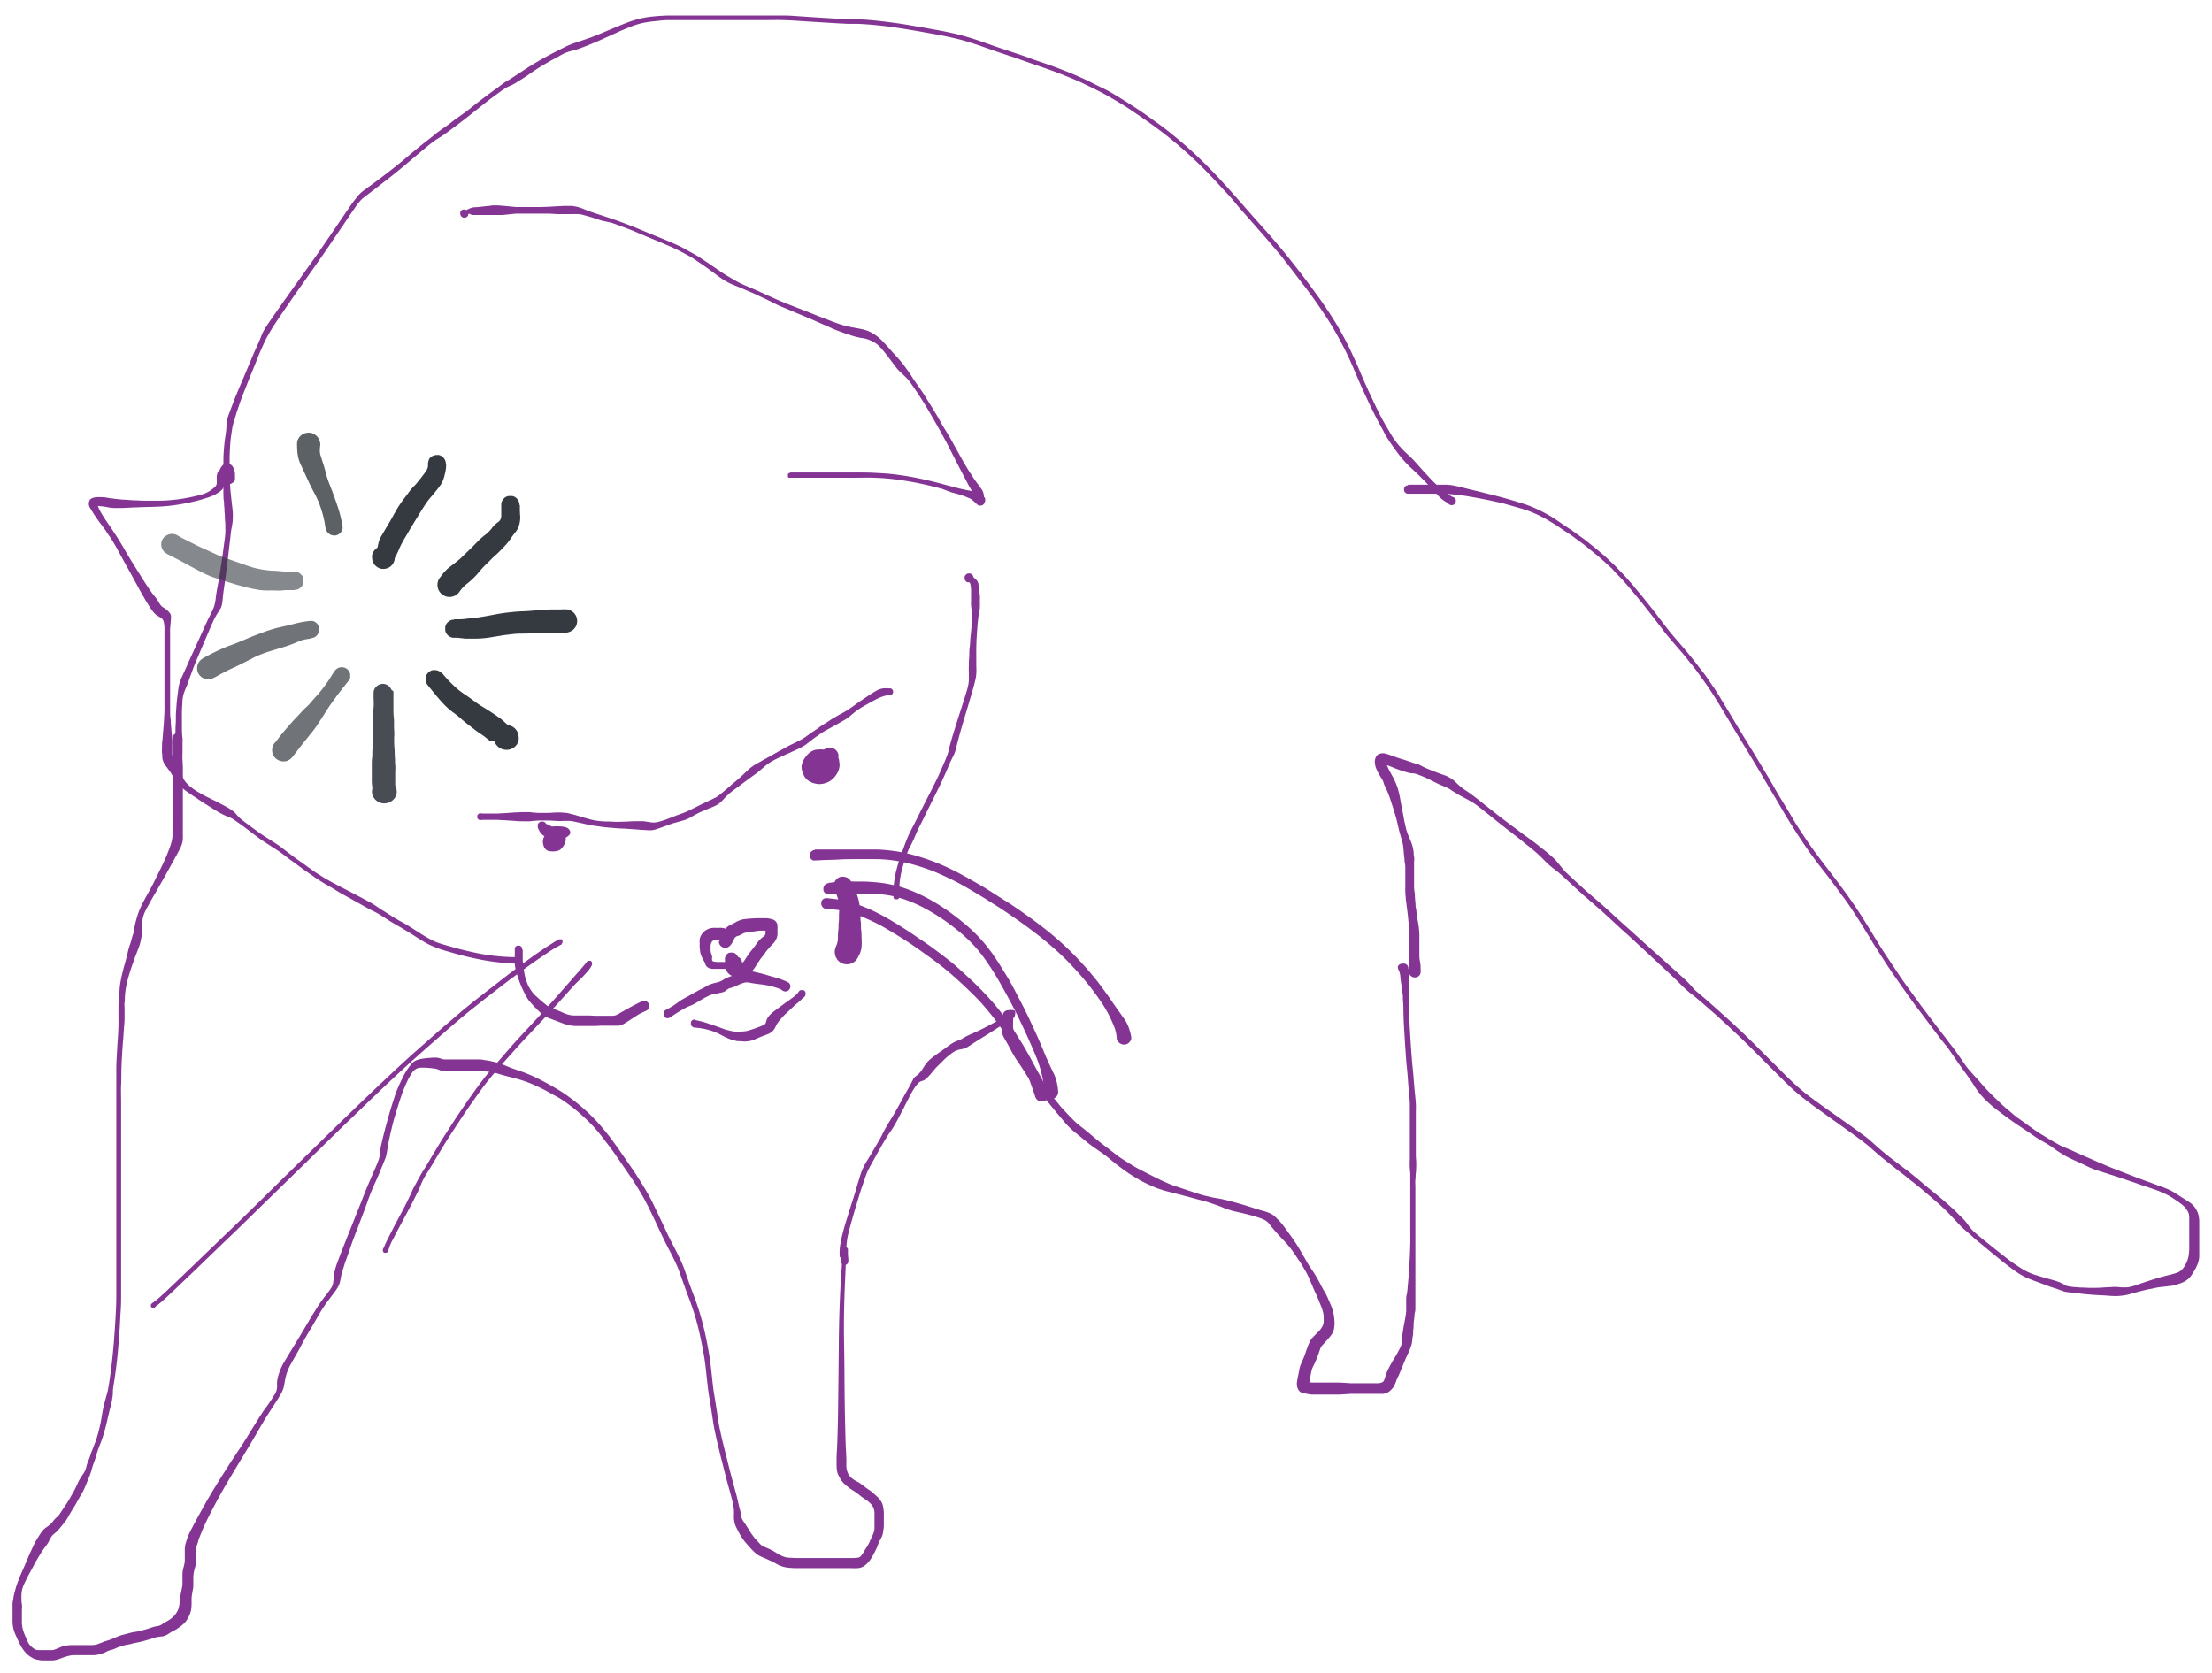 <svg xmlns="http://www.w3.org/2000/svg" viewBox="0 0 371.08 280.67"><defs><style>.cls-2{fill:#843594}.cls-3,.cls-5{fill:#343a40}.cls-5{fill-opacity:.7}</style></defs><g id="Layer_2" data-name="Layer 2"><g id="Layer_1-2" data-name="Layer 1"><path style="fill:#fff" d="M0 0h371.08v280.67H0z"/><path class="cls-2" d="M30.62 123.77v2.58a9.31 9.31 0 0 0 0 1.18l.06 1.2V140.24a5.32 5.32 0 0 1-.05.92 3.8 3.8 0 0 1-.33 1c-.19.39-.43.86-.73 1.4s-.65 1.17-1.05 1.91l-1.27 2.27c-.44.77-.85 1.5-1.24 2.17s-.73 1.26-1 1.78a12.46 12.46 0 0 0-.72 1.36 4.39 4.39 0 0 0-.33 1 6.11 6.11 0 0 0-.09.86v.92a3.89 3.89 0 0 1-.08 1.09c-.08.41-.17.81-.25 1.2a7.71 7.71 0 0 1-.32 1l-.44 1.14c-.17.44-.38 1.06-.66 1.84s-.48 1.49-.65 2.09-.28 1.15-.36 1.62-.12.9-.15 1.28 0 .74-.06 1.08 0 .69 0 1v1.21c0 .46 0 1-.07 1.7s-.09 1.41-.16 2.22-.13 1.65-.18 2.49-.1 1.7-.12 2.57 0 1.75-.05 2.66 0 1.82 0 2.75v32.48c0 .78 0 1.67-.07 2.65s-.11 2-.18 3.11-.16 2.13-.24 3.12-.18 1.89-.27 2.66-.18 1.43-.26 2-.16 1.09-.24 1.58a7.46 7.46 0 0 0-.12 1.09c0 .24 0 .6-.1 1.09a8.75 8.75 0 0 1-.24 1.27c-.1.36-.21.74-.3 1.14s-.2.82-.3 1.28-.21.93-.34 1.4-.26.94-.4 1.38-.29.85-.45 1.24-.29.76-.41 1.1-.21.68-.3 1-.21.65-.34 1-.24.69-.35 1.07a9 9 0 0 1-.27.88c-.08.22-.18.48-.31.8l-.46 1.11a9.16 9.16 0 0 1-.52 1.12l-.52.9-.45.8c-.13.25-.28.5-.44.76l-.45.72c-.14.23-.26.44-.37.64l-.33.58a4 4 0 0 1-.4.58l-.55.69c-.21.27-.42.51-.61.72a4.65 4.65 0 0 1-.62.57 2.23 2.23 0 0 0-.53.58 3.89 3.89 0 0 0-.34.63 3.73 3.73 0 0 1-.35.6l-.51.69c-.19.26-.44.64-.74 1.13s-.6 1-.89 1.55-.58 1.08-.86 1.59-.52 1-.73 1.45a6.06 6.06 0 0 0-.43 1.1 5.58 5.58 0 0 0-.13.9 6.85 6.85 0 0 0 0 .8c0 .22 0 .5.07.83s0 .72 0 1.13v1.8a5.55 5.55 0 0 0 .06.82 4.82 4.82 0 0 0 .2.79c.09.27.2.56.33.86s.26.6.4.89a2.69 2.69 0 0 0 .43.66 4 4 0 0 0 .59.49 1.19 1.19 0 0 0 .74.26h2.17a1.57 1.57 0 0 0 .67-.13l.85-.35a4.27 4.27 0 0 1 1-.29A6.69 6.69 0 0 1 12 276h3.33a3.35 3.35 0 0 0 1-.14l.77-.29a8.23 8.23 0 0 1 .87-.31 8.8 8.8 0 0 0 1-.36l.91-.39a5.65 5.65 0 0 1 .85-.26l.94-.25a7.65 7.65 0 0 1 .94-.21c.25 0 .57-.1 1-.2l.9-.23.8-.26a4.74 4.74 0 0 1 1-.26 1.73 1.73 0 0 0 .78-.27c.18-.12.4-.26.68-.42s.52-.31.74-.45a5.64 5.64 0 0 0 .58-.47 3.68 3.68 0 0 0 .51-.65 2.63 2.63 0 0 0 .37-.8 5.93 5.93 0 0 0 .15-.78c0-.25 0-.52.08-.81a8.55 8.55 0 0 1 .14-.86l.16-.81a4.44 4.44 0 0 0 .11-.67v-1.56a4.41 4.41 0 0 1 .08-.92c.05-.22.12-.48.19-.76a4.05 4.05 0 0 0 .12-.84v-1.76a3.8 3.8 0 0 1 .08-.8c.05-.24.12-.45.18-.65s.13-.4.2-.62a14.29 14.29 0 0 1 .8-1.67c.46-.91 1.14-2.14 2-3.69s1.83-3.13 2.84-4.74 2-3.15 3-4.64 1.79-2.84 2.52-4 1.37-2.23 2-3.07 1-1.45 1.24-1.83a5.52 5.52 0 0 0 .48-.87 1.92 1.92 0 0 0 .13-.64 4.2 4.2 0 0 0 0-.71 5.26 5.26 0 0 1 .25-1.4 9.48 9.48 0 0 1 1-2.26c.5-.83 1.08-1.8 1.76-2.9s1.33-2.19 1.95-3.25 1.2-2 1.71-2.81 1-1.49 1.45-2.06.77-1 .94-1.27a2.34 2.34 0 0 0 .33-.76A10.32 10.32 0 0 0 56 214a11.5 11.5 0 0 1 .59-2.18c.32-.87.73-1.93 1.22-3.17s1-2.49 1.5-3.77 1-2.49 1.45-3.65.87-2.2 1.27-3.11l1-2.31c.27-.63.45-1.09.55-1.4a4.25 4.25 0 0 0 .18-1 9.48 9.48 0 0 1 .18-1.28c.11-.5.29-1.24.53-2.2s.53-2 .86-3.15.68-2.2 1-3.2a24.63 24.63 0 0 1 1.12-2.58 11.36 11.36 0 0 1 .92-1.63c.26-.38.48-.66.64-.86a2.2 2.2 0 0 1 1.22-.75 5.11 5.11 0 0 1 .79-.17l.69-.08.76-.06a4.52 4.52 0 0 1 .82 0 2.25 2.25 0 0 1 .7.17 1.69 1.69 0 0 0 .71.12H80.13c.31 0 .62 0 1 .08s.67.09 1 .16l1 .23c.32.08.65.19 1 .31s.7.27 1.1.44.89.35 1.44.53 1.13.39 1.73.63 1.2.51 1.8.81 1.21.62 1.81.95 1.18.67 1.73 1 1.1.7 1.64 1.1 1.12.83 1.71 1.32 1.18 1 1.79 1.59 1.19 1.19 1.76 1.84 1.11 1.32 1.64 2 1 1.38 1.51 2.07l1.44 2.09c.48.69 1 1.42 1.49 2.18s1 1.57 1.51 2.43 1 1.73 1.42 2.63.85 1.76 1.25 2.61.77 1.65 1.14 2.42.73 1.47 1.08 2.14.67 1.33 1 2a20.69 20.69 0 0 1 .81 2l.72 2.07c.25.69.53 1.42.82 2.2s.58 1.6.85 2.48.51 1.77.73 2.66.4 1.75.56 2.57.3 1.61.42 2.36.21 1.5.29 2.22.15 1.44.23 2.15.17 1.41.29 2.1.22 1.38.32 2 .2 1.3.29 1.93.21 1.27.35 1.92.29 1.34.45 2 .34 1.39.52 2.09.35 1.41.53 2.12.36 1.42.55 2.12.36 1.34.52 1.91.3 1.12.41 1.62.19.87.26 1.12.13.48.17.69l.15.78a1.86 1.86 0 0 0 .37.85c.18.25.39.56.62.93l.57.92c.16.24.33.47.5.7s.37.44.56.65.38.42.58.63a2.07 2.07 0 0 0 .72.46c.28.11.56.22.84.36a10.28 10.28 0 0 1 .94.51 9 9 0 0 0 .84.49 3.9 3.9 0 0 0 .64.28 3.34 3.34 0 0 0 .92.16c.41 0 .73.05 1 .05h9.51a9.2 9.2 0 0 0 .93-.06.88.88 0 0 0 .55-.31 4.46 4.46 0 0 0 .42-.62c.14-.24.3-.49.48-.77a6.47 6.47 0 0 0 .55-1c.18-.42.32-.72.42-.92a4.4 4.4 0 0 0 .26-.65 2.27 2.27 0 0 0 .12-.72v-2.42a2.48 2.48 0 0 0-.19-1 2.3 2.3 0 0 0-.59-.78 4.66 4.66 0 0 0-.71-.57l-.61-.42q-.28-.21-.57-.45a8.88 8.88 0 0 0-.76-.54c-.33-.2-.61-.39-.85-.57s-.5-.41-.77-.66a3.53 3.53 0 0 1-.6-.71 7.81 7.81 0 0 1-.39-.72 2.49 2.49 0 0 1-.26-.84 6.62 6.62 0 0 1-.06-.88v-1.14c0-.47.05-1.11.09-1.91s.08-2.06.12-3.77.06-3.74.09-6.07.05-4.64.07-7 .06-4.42.13-6.35.14-3.54.23-4.85.15-2.33.19-3 .06-1.19 0-1.46 0-.43 0-.48a.66.66 0 0 1 0-.14.53.53 0 0 1 0-.12.41.41 0 0 1 .07-.11.26.26 0 0 1 .09-.09.41.41 0 0 1 .11-.07.42.42 0 0 1 .12 0h.25a.31.31 0 0 1 .12.05.58.58 0 0 1 .18.18.37.37 0 0 1 .05.11.28.28 0 0 1 0 .13v.45c0 .26 0 .56.06.91a5.88 5.88 0 0 1 0 .63.6.6 0 0 1-.06.19.51.51 0 0 1-.13.16.61.61 0 0 1-.16.12.76.76 0 0 1-.2.06.65.65 0 0 1-.2 0 .44.44 0 0 1-.19-.07l-.16-.13a.64.64 0 0 1-.1-.18.65.65 0 0 1-.05-.2 1.5 1.5 0 0 1 0-.2.76.76 0 0 1 .09-.18.67.67 0 0 1 .14-.15.77.77 0 0 1 .18-.1.69.69 0 0 1 .2 0 .64.64 0 0 1 .2 0 .77.77 0 0 1 .18.1.5.5 0 0 1 .14.15.51.51 0 0 1 .09.18 1.36 1.36 0 0 1 0 .2.65.65 0 0 1 0 .2.83.83 0 0 1-.26.31.73.73 0 0 1-.19.07.75.75 0 0 1-.21 0 .7.7 0 0 1-.19-.06l-.17-.11a.61.61 0 0 1-.12-.16.53.53 0 0 1-.07-.2V210.12a3.54 3.54 0 0 1 0-.48.53.53 0 0 1 0-.12.41.41 0 0 1 .07-.11.26.26 0 0 1 .09-.09.41.41 0 0 1 .11-.07.42.42 0 0 1 .12 0h.25a.31.31 0 0 1 .12.05.25.25 0 0 1 .1.08.39.39 0 0 1 .08.1.37.37 0 0 1 .05.11.28.28 0 0 1 0 .13.36.36 0 0 1 0 .14s0 .2-.07.47-.06.75-.09 1.45-.07 1.72-.13 3-.12 2.91-.16 4.83-.05 4 0 6.33.05 4.63.07 7 .06 4.35.1 6.07.07 3 .11 3.77.07 1.43.09 1.9 0 .84 0 1.11a3.53 3.53 0 0 0 .08.79 2.44 2.44 0 0 0 .27.74 2.15 2.15 0 0 0 .56.67 4 4 0 0 0 .77.51 4.48 4.48 0 0 1 .69.4l.74.56q.45.35.72.51a5.17 5.17 0 0 1 .68.53l.72.65a4.14 4.14 0 0 1 .56.67 2.47 2.47 0 0 1 .38 1 5.91 5.91 0 0 1 .12 1.18v1.77c0 .25 0 .53-.07.86a5.08 5.08 0 0 1-.14.83 3.64 3.64 0 0 1-.35.78 6 6 0 0 0-.41.89 7.75 7.75 0 0 1-.3.75c-.1.19-.22.44-.37.72s-.28.52-.38.7a5.77 5.77 0 0 1-.37.54 4.43 4.43 0 0 1-.45.51 4.18 4.18 0 0 1-.58.45 2 2 0 0 1-.93.29 9.24 9.24 0 0 1-1.18 0h-9.49l-.79-.05a6 6 0 0 1-.82-.12 3.83 3.83 0 0 1-.81-.26 5.07 5.07 0 0 1-.7-.35q-.3-.18-.81-.42l-.89-.41-.76-.33a2.61 2.61 0 0 1-.64-.36 5.06 5.06 0 0 1-.62-.53c-.22-.22-.44-.44-.63-.66l-.63-.72a8.8 8.8 0 0 1-.61-.79 11.56 11.56 0 0 1-.6-1 13.2 13.2 0 0 1-.5-1 3.11 3.11 0 0 1-.26-.89 4.45 4.45 0 0 1-.06-1 8.78 8.78 0 0 0 0-.91 10 10 0 0 0-.18-1.1c-.1-.48-.24-1-.4-1.59s-.34-1.23-.53-1.93-.37-1.41-.55-2.12l-.54-2.12-.51-2.11c-.17-.7-.32-1.39-.46-2.06s-.26-1.32-.35-1.95-.2-1.27-.29-1.92-.21-1.34-.33-2-.21-1.42-.29-2.13-.16-1.42-.23-2.13-.17-1.44-.28-2.18-.26-1.53-.42-2.34-.34-1.65-.55-2.53-.44-1.75-.71-2.61-.55-1.69-.85-2.47-.57-1.51-.82-2.21-.48-1.37-.71-2a17.08 17.08 0 0 0-.78-1.94c-.29-.63-.62-1.28-1-2s-.72-1.4-1.09-2.16-.75-1.57-1.14-2.41-.81-1.71-1.24-2.59-.89-1.74-1.39-2.58-1-1.64-1.5-2.4l-1.49-2.17-1.43-2.07c-.48-.69-1-1.36-1.49-2s-1-1.32-1.6-2a24.22 24.22 0 0 0-1.72-1.78c-.6-.56-1.18-1.08-1.76-1.55s-1.14-.88-1.67-1.26-1.07-.72-1.61-1-1.12-.63-1.71-.94-1.19-.59-1.78-.86a18.23 18.23 0 0 0-1.75-.7c-.59-.2-1.17-.37-1.75-.52s-1.09-.28-1.51-.39-.78-.22-1.07-.31-.59-.16-.89-.22l-.89-.14a8.6 8.6 0 0 0-.86-.08h-6.41a2.82 2.82 0 0 1-.89-.21 3.26 3.26 0 0 0-.75-.23c-.2 0-.45-.06-.74-.09l-.8-.06h-.76a1.64 1.64 0 0 0-.8.18 2 2 0 0 0-.76.72 11.74 11.74 0 0 0-.84 1.53 20.76 20.76 0 0 0-1 2.52c-.34 1-.66 2.05-1 3.17s-.57 2.16-.79 3.11-.37 1.78-.48 2.46a10.74 10.74 0 0 1-.27 1.35c-.08.22-.18.48-.31.79l-.58 1.4q-.39 1-1 2.31t-1.23 3.12c-.43 1.17-.89 2.39-1.38 3.68s-1 2.54-1.41 3.78-.82 2.27-1.08 3.12-.43 1.41-.49 1.72l-.18.9a3 3 0 0 1-.34.9 7 7 0 0 1-.56.86l-.93 1.24a21 21 0 0 0-1.38 2c-.49.8-1 1.75-1.65 2.83s-1.19 2.02-1.8 3.18-1.17 2.06-1.6 2.85a8.11 8.11 0 0 0-.82 2c-.13.54-.21 1-.25 1.26a4.85 4.85 0 0 1-.58 1.72l-.55.91c-.24.39-.63 1-1.18 1.84s-1.19 1.87-1.89 3.09-1.51 2.6-2.43 4.11-1.85 3.07-2.81 4.68-1.83 3.2-2.64 4.75-1.38 2.76-1.73 3.61-.56 1.39-.63 1.63a6.75 6.75 0 0 1-.22.73 2.39 2.39 0 0 0-.15.82V261.91a5 5 0 0 1-.19 1.06 7.7 7.7 0 0 0-.22.91 6.2 6.2 0 0 0-.07.69v1.49c0 .28-.06.52-.1.77s-.09.47-.12.69a4.16 4.16 0 0 0-.07.75v.88a7.3 7.3 0 0 1-.08.92 3.91 3.91 0 0 1-.32 1 4.89 4.89 0 0 1-.44.78 3.43 3.43 0 0 1-.44.53 6 6 0 0 1-.71.59 6.35 6.35 0 0 1-1 .62 8.66 8.66 0 0 0-.82.48 2.68 2.68 0 0 1-.57.32 1.94 1.94 0 0 1-.66.17 6.42 6.42 0 0 0-.75.1 4.91 4.91 0 0 0-.67.19c-.2.07-.41.14-.61.19l-.67.2-.72.19-.89.19q-.53.1-.87.21L21 276l-.88.27a6.11 6.11 0 0 0-.77.3 3.85 3.85 0 0 1-.74.26 3.22 3.22 0 0 0-.77.29 5.23 5.23 0 0 1-.75.31 4.91 4.91 0 0 1-.71.19 4.47 4.47 0 0 1-1 .08h-3.17a5.19 5.19 0 0 0-.86.16 11.06 11.06 0 0 0-1.07.35 8 8 0 0 1-.9.29 3.25 3.25 0 0 1-.69.08H7.15c-.26 0-.54-.06-.85-.11a2.56 2.56 0 0 1-1-.39 4.6 4.6 0 0 1-.75-.54 5.79 5.79 0 0 1-.54-.61 6.47 6.47 0 0 1-.54-.82c-.16-.31-.33-.62-.49-1s-.31-.66-.45-1a6.12 6.12 0 0 1-.31-1 5.72 5.72 0 0 1-.12-1v-2.81c0-.24 0-.51.07-.75s.07-.49.12-.73.1-.47.16-.69.13-.49.23-.83.25-.75.43-1.22.4-1 .63-1.51.48-1.1.73-1.69.49-1.16.75-1.72.47-1 .65-1.35a9.86 9.86 0 0 1 .5-.87c.15-.24.34-.52.56-.85a2.78 2.78 0 0 1 .7-.74c.25-.17.48-.34.7-.52a3.28 3.28 0 0 0 .57-.61 3.93 3.93 0 0 1 .59-.64 2.44 2.44 0 0 0 .52-.57l.38-.57c.13-.2.26-.41.41-.63l.45-.66c.14-.23.29-.47.44-.73s.29-.53.45-.8.31-.56.45-.83.27-.54.39-.81a6.19 6.19 0 0 1 .47-.92c.2-.32.39-.62.58-.88a3.07 3.07 0 0 0 .43-1 5.83 5.83 0 0 1 .35-1.09c.13-.31.26-.63.37-1s.24-.67.37-1 .26-.71.41-1.08.28-.78.4-1.2.24-.87.35-1.34.2-.92.28-1.39.15-.92.23-1.35.16-.81.25-1.15l.32-1.18.27-1c.06-.24.12-.6.2-1.09s.15-1 .23-1.56.17-1.21.26-2 .18-1.64.27-2.63.16-2 .24-3.12.13-2.11.18-3.08.07-1.85.07-2.63v-37.91c0-.88.05-1.74.1-2.59s.09-1.68.15-2.48.09-1.54.11-2.2 0-1.21 0-1.67v-1.23c0-.35 0-.71.05-1.07s0-.73.06-1.13.06-.85.11-1.37.15-1.09.29-1.73.31-1.36.54-2.16.39-1.43.5-1.92.25-1 .4-1.41.25-.79.3-1a7.72 7.72 0 0 1 .23-.75 4 4 0 0 0 .18-.78c0-.25.06-.49.11-.72s.1-.45.16-.65.12-.46.22-.78a11.16 11.16 0 0 1 .4-1.11 14.77 14.77 0 0 1 .68-1.43c.29-.53.61-1.13 1-1.82s.74-1.41 1.13-2.2.77-1.55 1.13-2.31.64-1.41.86-2a11.26 11.26 0 0 0 .52-1.5 4.84 4.84 0 0 0 .2-1.19v-1.79c0-.29 0-.6.05-.92s0-.62 0-.91V128.68c0-.43 0-.81.06-1.2a9.31 9.31 0 0 0 0-1.18v-2.83a1.09 1.09 0 0 1 .08-.15.46.46 0 0 1 .12-.12.71.71 0 0 1 .14-.1.44.44 0 0 1 .16-.06h.33a.44.44 0 0 1 .16.06.71.71 0 0 1 .14.1.43.43 0 0 1 .11.12.55.55 0 0 1 .08.15.53.53 0 0 1 0 .17v.08z"/><path class="cls-2" d="M140.85 210.64v-.46a7.84 7.84 0 0 1 .1-1.29 17.49 17.49 0 0 1 .39-1.87c.18-.69.36-1.36.56-2s.39-1.25.56-1.81.34-1.09.5-1.58.31-1 .44-1.39.25-.83.35-1.19.21-.71.3-1 .2-.67.31-1a7.33 7.33 0 0 1 .39-1 8.85 8.85 0 0 1 .57-1.09l.74-1.22.75-1.28c.25-.41.47-.79.66-1.13s.37-.66.51-.95.28-.55.41-.8.27-.5.42-.75.33-.56.55-.91.47-.75.74-1.22.55-1 .83-1.48l.78-1.43c.24-.44.47-.84.67-1.18s.36-.64.47-.87.24-.45.34-.67a1.37 1.37 0 0 1 .46-.52 3.05 3.05 0 0 0 .51-.43 6 6 0 0 0 .4-.48c.12-.17.26-.37.4-.61s.28-.43.41-.61a5.15 5.15 0 0 1 .52-.56 7.88 7.88 0 0 1 .78-.64c.29-.22.61-.45.95-.68l.89-.63.68-.51a6.65 6.65 0 0 1 .75-.48 3.83 3.83 0 0 1 .76-.34 3.1 3.1 0 0 0 .81-.38 9.78 9.78 0 0 1 1.07-.56l1.4-.63a53.5 53.5 0 0 0 3.26-1.7l1.28-.71.91-.5c.25-.14.42-.07.53.2s0 .43-.2.48-.27 0-.11-.21.27-.12.3.19 0 .57 0 .79v.74a2.4 2.4 0 0 0 .21.86c.14.31.26.58.38.83s.24.51.36.79.24.57.36.87a8.61 8.61 0 0 0 .37.8 7.38 7.38 0 0 0 .4.69l.42.64.41.62c.13.2.26.4.4.6s.26.41.39.63l.43.73c.15.26.33.54.52.85l.62.95c.22.32.44.63.66.92s.44.58.66.85l.67.83.63.78c.2.24.4.46.6.67l.58.62c.18.21.37.4.55.59l.54.54c.18.18.38.35.57.53l.62.5.65.51.67.55.71.6.77.65.83.65.85.65.81.62.72.56c.23.17.44.33.64.46l.59.39.59.37.58.36c.19.13.39.24.57.35s.47.27.84.47l1.11.57.91.46.76.39.85.41 1 .45a13 13 0 0 0 1.27.5l1.48.5 1.48.49 1.34.43c.41.13.8.23 1.15.31l.91.21c.27.06.58.11.95.17s.72.13 1.05.21l1.09.27 1.06.29.95.27 1 .31 1 .32.89.28.73.2a8.5 8.5 0 0 1 .82.29 2.94 2.94 0 0 1 .87.53c.25.22.49.46.73.71a9.2 9.2 0 0 1 .62.7c.17.22.37.48.58.78s.46.63.73 1 .54.77.83 1.2.56.86.8 1.28.49.84.71 1.23.42.74.61 1.06.37.6.54.84.32.46.46.68.27.43.38.63l.35.6c.11.19.22.4.33.61s.21.42.31.61l.46.8a7.07 7.07 0 0 1 .44.84c.09.22.18.42.27.62s.17.39.26.59.16.4.24.6.14.47.22.8a5 5 0 0 1 .16.86c0 .24.05.48.06.73a5.8 5.8 0 0 1-.06.94 2.42 2.42 0 0 1-.33 1 6.84 6.84 0 0 1-.56.74l-.55.63c-.17.19-.35.38-.53.56a1.72 1.72 0 0 0-.4.7l-.29.84c-.1.28-.2.52-.28.73s-.17.4-.25.59-.21.44-.35.73a3.29 3.29 0 0 0-.28.79c-.05.22-.09.46-.14.71s-.1.49-.13.72-.07.47-.1.72-.12.25-.27 0-.11-.34.14-.3a5.89 5.89 0 0 0 .69.05H224.79l.92.06.93.06h4.49a2.41 2.41 0 0 0 .67-.13.66.66 0 0 0 .42-.45c.08-.23.16-.48.24-.74a6.47 6.47 0 0 1 .27-.72q.15-.32.33-.66c.12-.24.26-.5.43-.79l.53-.88c.18-.31.35-.6.5-.88s.29-.54.4-.76a4.49 4.49 0 0 0 .24-.67 4 4 0 0 0 .08-.86c0-.36 0-.66.06-.89s.08-.53.14-.88.13-.71.2-1.08.13-.69.18-1 .07-.53.08-.74 0-.5 0-.85v-.95c0-.28 0-.62.1-1s.12-.93.18-1.55.12-1.32.17-2.1.11-1.6.15-2.44.07-1.68.09-2.51 0-1.58 0-2.23v-9.28c0-.23-.05-.58-.08-1.06a12.41 12.41 0 0 1 0-1.36V185.21c0-.43-.05-.87-.09-1.32s-.09-.94-.13-1.45-.08-1-.12-1.58-.09-1.14-.16-1.77-.12-1.32-.17-2.06-.11-1.53-.16-2.36l-.15-2.46c-.05-.81-.07-1.57-.09-2.26s0-1.31-.06-1.83 0-1-.07-1.33-.07-.67-.11-.91-.09-.52-.14-.85-.09-.61-.12-.85 0-.47-.07-.68a2.07 2.07 0 0 0-.21-.69 1.41 1.41 0 0 1-.16-.47 1.16 1.16 0 0 1 0-.18.83.83 0 0 1 .09-.16.81.81 0 0 1 .12-.14.65.65 0 0 1 .15-.1l.18-.07a.82.82 0 0 1 .36 0 .67.67 0 0 1 .18.07.65.65 0 0 1 .15.1l.12.14a.8.8 0 0 1 .08.16.61.61 0 0 1 .05.18.66.66 0 0 1 0 .26 1.09 1.09 0 0 1-.11.28 1 1 0 0 1-.18.17.91.91 0 0 1-.22.11 1 1 0 0 1-.24 0 .69.69 0 0 1-.24 0 .53.53 0 0 1 .01-.16.69.69 0 0 1-.16-.18.67.67 0 0 1-.1-.23 1 1 0 0 1 0-.24 1.05 1.05 0 0 1 .06-.24 2.39 2.39 0 0 1 .13-.21 1 1 0 0 1 .2-.15.63.63 0 0 1 .23-.08.65.65 0 0 1 .24 0 .73.73 0 0 1 .24.07 1 1 0 0 1 .2.15.72.72 0 0 1 .14.2.62.62 0 0 1 .07.23 1 1 0 0 1 0 .25 1.09 1.09 0 0 1-.09.23.9.9 0 0 1-.15.19.92.92 0 0 1-.21.13 1.05 1.05 0 0 1-.24.06.72.72 0 0 1-.25 0 .62.62 0 0 1-.22-.1.69.69 0 0 1-.18-.16.53.53 0 0 1-.12-.22.64.64 0 0 1-.05-.24v-.07c0 .04 0 0 0 0a1.16 1.16 0 0 1 0-.18.83.83 0 0 1 .09-.16.81.81 0 0 1 .12-.14.65.65 0 0 1 .15-.1l.18-.07a.82.82 0 0 1 .36 0 .67.67 0 0 1 .18.07.65.65 0 0 1 .15.1l.12.14a.8.8 0 0 1 .08.16.61.61 0 0 1 .05.18 1 1 0 0 0 .16.32 1.07 1.07 0 0 1 .11.69c0 .3-.05.57-.08.81s-.05.51-.07.82 0 .58 0 .83V168.14c0 .52 0 1.13.05 1.82s.06 1.44.1 2.25l.15 2.46c.05.82.1 1.6.16 2.34s.11 1.43.18 2.06.12 1.23.16 1.78.09 1.07.13 1.57.09 1 .14 1.46.08.92.11 1.36 0 .88 0 1.31v6.62c0 .56 0 1.06.05 1.49a12.41 12.41 0 0 1 0 1.36c0 .48-.06.83-.08 1.06s0 .52-.05.85 0 .73 0 1.16V219.26c0 .4 0 .7-.08.94s-.05.51-.09.8-.08.6-.11.94 0 .7-.06 1.07 0 .74-.09 1.15-.09.73-.13 1a4.12 4.12 0 0 1-.23.86 8 8 0 0 1-.33.83l-.37.78-.4.94c-.14.34-.26.64-.38.92s-.23.55-.33.8-.21.49-.33.73a5.53 5.53 0 0 0-.28.65c-.07.2-.15.4-.23.59a2.35 2.35 0 0 1-.33.57 3.2 3.2 0 0 1-.47.5 2 2 0 0 1-.55.36 2 2 0 0 1-.75.16h-5.29l-.93.06-.92.06h-4.64a3.38 3.38 0 0 1-.72-.1l-.73-.14a1.22 1.22 0 0 1-.64-.29 1.48 1.48 0 0 1-.38-.65 2.07 2.07 0 0 1-.09-.75 5.28 5.28 0 0 1 .1-.66c0-.22.1-.49.16-.82s.13-.63.18-.92a3.89 3.89 0 0 1 .27-.86l.38-.87a10 10 0 0 0 .38-1c.12-.37.24-.69.35-1s.23-.55.36-.83a2 2 0 0 1 .47-.69l.52-.53.58-.59a2.93 2.93 0 0 0 .53-.75 1.85 1.85 0 0 0 .22-.75v-.76a3.52 3.52 0 0 0-.12-.89 7.91 7.91 0 0 0-.23-.75l-.25-.62c-.08-.21-.2-.49-.34-.84s-.26-.62-.36-.81-.18-.39-.27-.6-.18-.41-.27-.63-.18-.41-.26-.61l-.26-.61c-.09-.2-.18-.41-.29-.63s-.22-.45-.37-.71l-.51-.87c-.19-.32-.4-.67-.64-1s-.48-.75-.75-1.13-.55-.77-.86-1.15-.63-.74-.95-1.07l-.84-.9c-.25-.27-.52-.58-.81-.92s-.53-.65-.73-.9a2.34 2.34 0 0 0-.64-.59 4.11 4.11 0 0 0-.64-.31c-.19-.08-.42-.16-.7-.25l-.88-.27-1-.26-1-.24-1-.22c-.31-.08-.68-.18-1.12-.33a9.38 9.38 0 0 1-1-.38c-.26-.11-.58-.23-.95-.36l-.93-.32c-.25-.09-.54-.18-.9-.28l-1.17-.31-1.36-.37-1.5-.4-1.56-.4c-.52-.13-1-.25-1.39-.37s-.78-.24-1.1-.36-.63-.25-.91-.38l-.78-.36-.69-.34a8.49 8.49 0 0 1-.86-.48l-.83-.5-.59-.37-.57-.4-.56-.4-.58-.43c-.19-.14-.4-.29-.6-.46l-.63-.51-.69-.57c-.24-.19-.5-.39-.78-.59s-.58-.41-.89-.62l-.9-.63c-.3-.22-.57-.42-.83-.63l-.71-.58-.66-.55-.67-.54c-.22-.18-.45-.37-.66-.57s-.42-.39-.61-.59-.37-.41-.54-.61l-.52-.62-.55-.66q-.3-.34-.6-.72l-.63-.77c-.21-.27-.43-.54-.67-.81s-.49-.56-.73-.85l-.75-.89-.76-.92a9.73 9.73 0 0 1-.65-.86l-.45-.7-.37-.61-.39-.59-.4-.61c-.13-.21-.29-.43-.46-.67s-.34-.51-.5-.79-.33-.55-.47-.83-.28-.53-.42-.79-.26-.48-.38-.68-.22-.39-.33-.57a3.92 3.92 0 0 1-.29-.58 2.34 2.34 0 0 1-.15-.68 6.85 6.85 0 0 1 0-.79v-.73c0-.22 0-.49.05-.79a2.41 2.41 0 0 1 .2-.81.91.91 0 0 1 .78-.43 2.45 2.45 0 0 1 .95 0q.35.09.21.72a1 1 0 0 1-.5.79 7 7 0 0 0-.88.46c-.34.21-.75.47-1.23.79l-1.56 1-1.6 1c-.5.31-1 .62-1.5.95a10.32 10.32 0 0 1-1 .62 2.76 2.76 0 0 1-.73.2 4.09 4.09 0 0 0-.75.19 2.69 2.69 0 0 0-.61.31 6.25 6.25 0 0 0-.65.48q-.37.28-.81.69l-1 1a9.5 9.5 0 0 0-.88.94q-.3.38-.6.72c-.2.22-.39.42-.57.59a1.77 1.77 0 0 1-.73.41 1.47 1.47 0 0 0-.66.37c-.14.16-.28.34-.43.54s-.32.47-.52.8-.41.73-.64 1.18-.48.93-.74 1.46-.53 1-.79 1.52-.49.93-.69 1.29-.39.67-.55.91-.32.48-.47.69-.32.47-.49.75l-.56.93-.65 1.13-.72 1.3-.67 1.2c-.2.36-.37.7-.52 1a9.55 9.55 0 0 0-.4 1c-.11.34-.23.67-.34 1s-.24.67-.35 1-.24.75-.37 1.19l-.42 1.39c-.15.49-.31 1-.47 1.58s-.34 1.16-.51 1.8-.35 1.29-.5 1.95A14 14 0 0 0 142 209c-.05.52-.08.93-.1 1.23s0 .48 0 .52a.2.2 0 0 1 0 .11.54.54 0 0 1-.14.2l-.1.07H141.2l-.2-.13a.24.24 0 0 1-.08-.09l-.06-.11V210.63z"/><path class="cls-2" d="M236.22 81.32h6.24a8.13 8.13 0 0 1 1.18.1c.35.06.76.15 1.23.26l1.58.39 1.9.46 2 .5c.66.16 1.29.33 1.89.49l1.69.49c.54.16 1 .31 1.52.47s.94.31 1.37.49.87.36 1.29.57.85.42 1.29.66.89.5 1.36.8l1.46 1 1.5 1c.51.36 1 .73 1.57 1.13s1.06.8 1.57 1.21 1 .81 1.49 1.22 1 .84 1.44 1.28 1 .9 1.44 1.39 1 1 1.47 1.55 1 1.09 1.44 1.65.94 1.12 1.4 1.69l1.37 1.71c.45.56.89 1.13 1.31 1.7l1.3 1.7c.44.57.91 1.15 1.41 1.73l1.56 1.81c.53.63 1.06 1.27 1.59 1.93s1 1.34 1.55 2 1 1.4 1.51 2.13 1 1.47 1.43 2.21l1.35 2.22 1.31 2.2 1.33 2.2L294 126c.52.85 1.08 1.79 1.69 2.8s1.2 2 1.77 3 1.15 2 1.72 2.91 1.17 1.94 1.8 3 1.26 2 1.88 2.92 1.23 1.81 1.84 2.62 1.19 1.59 1.76 2.33 1.14 1.47 1.68 2.2 1.08 1.45 1.61 2.18 1.05 1.49 1.57 2.26 1.06 1.6 1.61 2.49 1.13 1.83 1.73 2.82 1.23 2 1.9 3 1.34 2 2 3 1.34 1.93 2 2.83 1.25 1.74 1.84 2.53l1.61 2.13 1.33 1.76c.4.53.8 1 1.19 1.53s.76 1 1.13 1.48.72 1 1.06 1.48.65.94.94 1.35.56.75.79 1 .45.53.63.72l.51.55a6 6 0 0 1 .47.52c.15.18.3.36.46.53l.48.55c.18.19.36.39.56.59l.62.63.73.71.83.8c.3.27.62.57 1 .88s.75.64 1.18 1 .88.67 1.37 1l1.37 1c.42.3.79.56 1.1.76s.64.42 1 .63l1.05.65 1 .58.76.42q.33.16.87.39l.9.38.76.35.84.38.82.36.73.31.73.32.87.39 1.13.48c.44.19.92.38 1.43.58l1.56.61 1.5.58 1.36.52 1.29.48 1.26.46 1.17.43c.37.14.73.28 1.08.44a9 9 0 0 1 1.19.67l1.1.71.79.49c.22.14.43.29.63.44a3.93 3.93 0 0 1 .5.5 3.86 3.86 0 0 1 .45.7 2.86 2.86 0 0 1 .31.89 5.33 5.33 0 0 1 .1.83v5.83a3.44 3.44 0 0 1-.11.89 4.65 4.65 0 0 1-.28.79 6.72 6.72 0 0 1-.35.71c-.13.22-.29.47-.48.77a3.9 3.9 0 0 1-.6.73 3.76 3.76 0 0 1-.62.44 5.07 5.07 0 0 1-.7.31l-.75.25a4.75 4.75 0 0 1-.82.19c-.32 0-.71.09-1.17.13s-.92.1-1.41.19l-1.45.3c-.49.11-.92.21-1.31.32l-1 .27-.84.24c-.31.07-.58.12-.84.16l-.78.08a7.07 7.07 0 0 1-1 0c-.41 0-.93-.07-1.56-.1s-1.27-.06-1.9-.11-1.2-.09-1.74-.16l-1.37-.17-.95-.09a3.61 3.61 0 0 1-.86-.2l-.9-.32-1.15-.38-1.4-.52-1.34-.49-1.14-.45a8.82 8.82 0 0 1-1-.51 13.79 13.79 0 0 1-1.32-.87c-.54-.39-1.13-.84-1.79-1.36l-1.93-1.56-1.73-1.44c-.53-.43-1-.8-1.31-1.11l-.86-.76-.71-.61c-.25-.22-.47-.43-.67-.64l-.76-.82-.94-1c-.32-.33-.67-.68-1-1s-.78-.72-1.22-1.11l-1.28-1.1-1.11-.95c-.33-.29-.64-.54-.92-.76l-.87-.68c-.3-.23-.65-.5-1-.81l-1.3-1-1.52-1.2c-.54-.42-1-.82-1.47-1.19l-1.16-1c-.33-.3-.63-.57-.92-.81l-1.06-.83c-.43-.32-1-.74-1.7-1.24l-2.28-1.64c-.82-.58-1.6-1.13-2.34-1.67s-1.41-1-2-1.45-1.09-.82-1.52-1.16-.82-.67-1.21-1-.78-.71-1.22-1.13-.88-.86-1.36-1.33l-1.35-1.36-1.13-1.12-1-1-1.25-1.25-1.76-1.73c-.68-.64-1.39-1.31-2.13-2l-2.19-2-1.88-1.65c-.53-.46-1-.84-1.33-1.12s-.63-.53-.87-.7-.46-.36-.65-.53l-.69-.62-1-1-1.4-1.34-1.57-1.46-1.38-1.29-1.2-1.11-1.31-1.21-1.55-1.44c-.57-.5-1.14-1-1.72-1.55l-1.68-1.55c-.55-.5-1-.94-1.48-1.32l-1.22-1.07c-.38-.33-.77-.68-1.16-1l-1.22-1.11-1.18-1.08-1-.93c-.29-.27-.54-.48-.73-.65s-.42-.34-.65-.51l-.71-.57c-.25-.2-.5-.42-.76-.67l-.88-.88c-.33-.33-.69-.67-1.08-1s-.79-.68-1.22-1-.86-.71-1.33-1.08l-1.54-1.2c-.55-.42-1.13-.87-1.72-1.34s-1.15-.91-1.66-1.33l-1.35-1.08c-.39-.31-.73-.56-1-.77s-.57-.39-.82-.54l-.72-.41-.71-.38-.67-.36-.73-.44c-.28-.17-.51-.32-.71-.46a6.48 6.48 0 0 0-.71-.39l-.76-.32a8.27 8.27 0 0 1-.86-.39c-.34-.16-.67-.33-1-.5l-.9-.44-.73-.3-.67-.26a2.25 2.25 0 0 0-.73-.14 3.26 3.26 0 0 1-.79-.13l-.72-.2-.65-.22c-.23-.08-.49-.17-.76-.28l-.78-.32a8.61 8.61 0 0 0-.86-.29c-.32-.09-.4-.21-.25-.36s.3-.06.42.26a8.4 8.4 0 0 0 .34.79c.1.21.2.41.32.62l.33.6a6.75 6.75 0 0 1 .34.66c.11.24.22.49.33.76s.21.59.31.94.19.73.27 1.15.14.84.22 1.25l.24 1.22c.08.41.16.81.23 1.22s.16.78.24 1.13a9.42 9.42 0 0 0 .26 1c.1.29.19.54.29.76s.22.49.35.81a7.92 7.92 0 0 1 .31.94c.07.31.13.59.16.82s0 .52.08.85 0 .68 0 1V148.47c0 .35 0 .72.07 1.11s.06.73.08 1 .05.6.08.91 0 .59.08.87.07.54.11.79.07.49.1.71.08.51.15.88.12.73.15 1.07.06.65.07.94 0 .56 0 .77v2.89a4.52 4.52 0 0 0 .1.87 6.18 6.18 0 0 1 .11 1.07 8.42 8.42 0 0 1 0 .85 1.11 1.11 0 0 1-.1.29 1.08 1.08 0 0 1-.18.24 1.38 1.38 0 0 1-.25.17 1.11 1.11 0 0 1-.3.08 1 1 0 0 1-.3 0 1 1 0 0 1-.28-.11.9.9 0 0 1-.23-.2.87.87 0 0 1-.16-.26.73.73 0 0 1-.06-.3.77.77 0 0 1 0-.3 1 1 0 0 1 .13-.27.7.7 0 0 1 .2-.22 1.16 1.16 0 0 1 .27-.14.92.92 0 0 1 .6 0 .87.87 0 0 1 .27.14.88.88 0 0 1 .21.22.72.72 0 0 1 .12.27 1.06 1.06 0 0 1 0 .31 1 1 0 0 1-.07.29.84.84 0 0 1-.15.26.91.91 0 0 1-.24.2.86.86 0 0 1-.28.11 1 1 0 0 1-.3 0 1 1 0 0 1-.29-.08 1.1 1.1 0 0 1-.25-.17.88.88 0 0 1-.19-.24 1.08 1.08 0 0 1-.09-.29v-7.24c0-.28 0-.61-.07-1s-.08-.69-.1-.91-.05-.46-.08-.71-.06-.53-.1-.81-.07-.58-.11-.89l-.12-.91c0-.3-.06-.67-.07-1.11s0-.82 0-1.17v-2.62c0-.38 0-.7-.07-1s-.06-.67-.1-1-.07-.6-.09-.84l-.06-.71a5.61 5.61 0 0 0-.13-.81 6.42 6.42 0 0 0-.22-.84c-.08-.25-.16-.54-.25-.86s-.17-.65-.25-1-.17-.73-.26-1.12-.21-.77-.33-1.17-.24-.79-.37-1.19l-.37-1.15c-.12-.36-.24-.69-.36-1s-.24-.57-.35-.81-.23-.47-.32-.67L232 131l-.37-.62c-.14-.22-.26-.45-.39-.67s-.24-.47-.35-.72a2.92 2.92 0 0 1-.24-1 1.71 1.71 0 0 1 .18-1 1.06 1.06 0 0 1 .69-.56 1.79 1.79 0 0 1 .86 0c.28.07.53.15.75.22l.7.25.74.27.73.22c.25.07.53.16.83.27l.75.26a5.69 5.69 0 0 0 .68.2 3.73 3.73 0 0 1 .71.27q.31.18.63.33c.21.1.45.21.73.32l.92.38 1 .37.88.31a4.79 4.79 0 0 1 .88.44 4.5 4.5 0 0 1 .8.6c.21.21.42.41.65.61a7.17 7.17 0 0 0 .61.5c.18.14.39.28.62.43s.45.31.69.47l.69.52.8.62 1 .8 1.36 1.07c.51.41 1.07.84 1.66 1.3l1.74 1.31c.56.41 1.09.8 1.57 1.17l1.39 1c.44.33.88.66 1.3 1l1.19.94.95.81c.26.24.51.49.74.74s.43.5.6.72l.5.62a9.27 9.27 0 0 0 .66.71l1 .93 1.17 1.08 1.21 1.1 1.16 1 1.24 1.07c.44.39.94.83 1.48 1.33l1.68 1.54 1.73 1.54c.57.51 1.1 1 1.58 1.43s.92.84 1.32 1.19l1.21 1.09 1.41 1.26 1.6 1.44 1.45 1.31c.42.38.76.69 1 .94s.46.47.62.66.33.38.53.59.48.45.83.74l1.35 1.14 1.87 1.66 2.21 2c.75.69 1.46 1.36 2.14 2l1.77 1.73 1.24 1.25 1 1 1.13 1.12 1.34 1.35c.48.47.92.91 1.35 1.32s.83.78 1.2 1.1.76.66 1.18 1 .92.71 1.5 1.14l2 1.44 2.35 1.66 2.3 1.63 1.73 1.26c.44.33.81.62 1.09.87l.9.81c.33.3.71.63 1.15 1s.92.75 1.46 1.17l1.54 1.18 1.32 1 1 .81q.47.36.87.72l.9.77 1.13.93c.42.33.87.7 1.33 1.08s.89.75 1.28 1.1.77.68 1.11 1l1 1c.34.32.62.6.82.83s.38.47.55.71a6.93 6.93 0 0 0 1.33 1.45c.34.3.77.66 1.3 1.09l1.75 1.4c.63.51 1.28 1 1.93 1.52s1.23.92 1.75 1.27.93.62 1.25.8a10.41 10.41 0 0 0 2 .88c.42.14.88.27 1.37.41l1.47.42a10.94 10.94 0 0 1 1.22.4 4.14 4.14 0 0 1 .74.38 1.63 1.63 0 0 0 .6.26 7.77 7.77 0 0 0 .91.14l1.34.1c.52 0 1.08.05 1.69.05s1.24 0 1.88-.05 1.15-.05 1.56-.09a7.13 7.13 0 0 1 1 0l.71.06h.69a3.86 3.86 0 0 0 .75-.1 6.52 6.52 0 0 0 .95-.28l1.31-.45 1.47-.48 1.43-.43 1-.26.72-.18.77-.22a2.37 2.37 0 0 0 .73-.36 2.68 2.68 0 0 0 .61-.67 5.13 5.13 0 0 0 .52-1 3.91 3.91 0 0 0 .26-1q.06-.4.09-.93v-5.04a3.79 3.79 0 0 0-.07-.93 2.48 2.48 0 0 0-.38-.74 3.47 3.47 0 0 0-.59-.68c-.2-.17-.44-.35-.72-.55s-.62-.43-1-.69a11.39 11.39 0 0 0-1.11-.63c-.33-.16-.67-.31-1-.45s-.75-.29-1.16-.43l-1.27-.43c-.44-.14-.88-.29-1.31-.45l-1.37-.47-1.52-.52-1.6-.51-1.49-.48c-.46-.14-.87-.27-1.22-.4s-.66-.25-.92-.37l-.7-.34-.72-.34-.83-.38-.86-.39-.75-.38c-.23-.13-.53-.3-.89-.53s-.65-.41-.85-.55l-.69-.51c-.27-.18-.58-.38-.95-.6s-.73-.42-1.09-.63-.69-.43-1-.64l-1.1-.76-1.41-.94q-.76-.51-1.44-1c-.46-.32-.88-.63-1.26-.92l-.99-.75q-.51-.39-.93-.75c-.28-.25-.55-.49-.79-.72s-.46-.45-.66-.68-.39-.44-.56-.65-.33-.43-.47-.63-.28-.4-.39-.58-.23-.38-.36-.57-.26-.4-.42-.62-.34-.49-.56-.8l-.79-1.08c-.3-.41-.61-.86-.94-1.34s-.68-1-1-1.46-.74-1-1.13-1.47-.79-1-1.19-1.54-.85-1.12-1.33-1.76-1-1.36-1.62-2.15-1.22-1.64-1.86-2.54-1.3-1.85-2-2.84-1.36-2-2-3-1.31-2-1.91-3-1.17-1.93-1.72-2.81-1.08-1.7-1.59-2.47-1-1.51-1.56-2.24-1.06-1.46-1.6-2.17-1.1-1.46-1.68-2.2-1.18-1.53-1.79-2.35-1.22-1.71-1.85-2.65-1.26-1.92-1.89-2.93-1.23-2-1.8-3-1.15-1.93-1.72-2.91l-1.77-3-1.69-2.81-1.46-2.39c-.45-.75-.9-1.48-1.33-2.21s-.87-1.45-1.31-2.18-.88-1.47-1.34-2.21-.93-1.47-1.41-2.18-1-1.42-1.49-2.11-1-1.35-1.54-2-1-1.3-1.58-1.93l-1.57-1.82c-.5-.6-1-1.18-1.42-1.75s-.88-1.14-1.3-1.7-.86-1.12-1.31-1.69l-1.36-1.7-1.38-1.67c-.46-.55-.94-1.09-1.42-1.63s-1-1-1.44-1.52-.95-.94-1.42-1.37-.95-.85-1.43-1.25-1-.81-1.47-1.21-1-.8-1.55-1.19-1-.77-1.55-1.12l-1.5-1c-.48-.33-.95-.64-1.42-.92s-.9-.55-1.33-.78-.85-.44-1.25-.63-.82-.37-1.24-.53-.86-.31-1.34-.45l-1.5-.43-1.77-.5-1.87-.41-2-.4-1.91-.34c-.59-.09-1.11-.17-1.56-.22l-1.15-.12c-.31 0-.67-.06-1.08-.08h-6.28l-.17-.05a.44.44 0 0 1-.15-.08.69.69 0 0 1-.13-.11l-.1-.14a.58.58 0 0 1-.06-.17.88.88 0 0 1 0-.17 1.11 1.11 0 0 1 0-.17.52.52 0 0 1 .06-.16.71.71 0 0 1 .1-.14l.13-.12.15-.08h.17z"/><path class="cls-2" d="M29.43 125.32v-1.93c0-.6 0-1.27.05-2s0-1.45.06-2.1.08-1.21.13-1.68.1-.85.14-1.15.07-.59.11-.89a7.17 7.17 0 0 1 .18-.9 7.84 7.84 0 0 1 .42-1.11l.69-1.52.89-2 1.07-2.33 1-2.2c.29-.66.55-1.22.78-1.69l.57-1.16a6.89 6.89 0 0 0 .38-.86 7.44 7.44 0 0 0 .29-1.44c.08-.69.2-1.42.35-2.19s.29-1.62.43-2.54.27-1.78.38-2.58.2-1.5.28-2.09.14-1.08.17-1.46a8.54 8.54 0 0 0 0-.89v-.68c0-.23-.05-.53-.07-.92s0-.73-.05-1 0-.66-.06-1 0-.71-.07-1-.05-.72-.07-1.13 0-.9 0-1.47v-4.22c0-.8.06-1.56.12-2.27s.14-1.31.22-1.81.13-.92.15-1.25 0-.6.06-.81a4 4 0 0 1 .1-.71 7.5 7.5 0 0 1 .32-1c.15-.43.38-1 .69-1.84s.68-1.68 1.08-2.65l1.12-2.64.93-2.22c.28-.68.53-1.25.75-1.73s.4-.87.55-1.22.26-.63.34-.86a5.9 5.9 0 0 1 .42-.85c.2-.34.53-.86 1-1.54s1.06-1.53 1.79-2.56 1.54-2.18 2.45-3.45l2.81-3.94q1.44-2 2.65-3.81c.82-1.19 1.52-2.23 2.12-3.11l1.47-2.16c.39-.55.7-1 .94-1.29s.43-.56.6-.75a6.25 6.25 0 0 1 .72-.66c.32-.24.73-.55 1.25-.92s1.15-.84 1.9-1.41 1.56-1.19 2.42-1.88 1.62-1.32 2.31-1.91 1.32-1.1 1.85-1.53 1-.79 1.34-1.05.63-.49.83-.66.43-.36.69-.55.55-.41.9-.65.81-.55 1.37-1 1.22-.89 2-1.45 1.45-1.11 2.12-1.64 1.3-1 1.89-1.44 1.08-.81 1.52-1.11L84.4 14c.3-.2.56-.37.78-.49s.66-.41 1.33-.85l1.9-1.24c.61-.4 1.23-.78 1.87-1.15s1.24-.7 1.78-1l1.42-.74L94.54 8c.29-.15.55-.28.78-.38l.75-.3L97 7l1.32-.44c.52-.17 1.1-.39 1.75-.65s1.28-.52 1.89-.79l1.78-.74c.57-.24 1.1-.45 1.6-.64s1-.33 1.38-.45a11 11 0 0 1 1.22-.29c.4-.08.82-.15 1.25-.2l1.38-.13L112 2.6h19.37c.89 0 1.74.06 2.56.12l2.37.16 2.24.14 2 .12 1.77.09h1.54l1.47.08 1.7.15 2.12.25c.78.1 1.63.22 2.53.36l2.78.47 2.78.5c.91.16 1.79.35 2.65.54s1.7.41 2.53.66 1.67.53 2.52.83l2.6.91 2.73.91c.93.3 1.88.62 2.84 1l2.92 1c1 .35 1.94.72 2.91 1.1s1.95.81 2.95 1.27 2 1 3.06 1.5 2.09 1.13 3.14 1.78 2.08 1.32 3.11 2 2 1.41 3 2.12 1.93 1.45 2.89 2.24 1.91 1.61 2.82 2.43 1.79 1.68 2.65 2.55 1.73 1.78 2.6 2.73 1.72 1.9 2.55 2.85l2.48 2.83L212.6 39c.75.84 1.49 1.72 2.24 2.61s1.5 1.84 2.28 2.83 1.52 1.95 2.23 2.9 1.36 1.85 2 2.73 1.19 1.72 1.74 2.55 1.05 1.65 1.51 2.45.88 1.56 1.25 2.28.71 1.41 1 2.06.59 1.27.85 1.87.51 1.19.75 1.76.49 1.14.74 1.69.5 1.11.76 1.65l.74 1.57c.24.51.48 1 .7 1.43s.44.86.66 1.25.43.76.65 1.13.43.73.64 1.09.43.68.66 1 .44.6.65.84l.61.68c.2.2.38.39.56.55l.53.5c.19.16.39.37.62.6s.48.51.76.83l.9 1c.31.36.62.69.91 1s.57.61.82.86.48.47.69.66a7.59 7.59 0 0 0 .58.49l.71.57c.3.25.58.46.85.65a1.78 1.78 0 0 0 .51.29 1 1 0 0 1 .21.09.55.55 0 0 1 .17.14.76.76 0 0 1 .12.19.74.74 0 0 1 0 .45.67.67 0 0 1-.09.21.85.85 0 0 1-.16.17.63.63 0 0 1-.2.1.54.54 0 0 1-.22 0 .78.78 0 0 1-.22 0 .81.81 0 0 1-.21-.1 1.29 1.29 0 0 1-.16-.17.72.72 0 0 1-.09-.2.61.61 0 0 1 0-.23.54.54 0 0 1 0-.22.56.56 0 0 1 .11-.2.8.8 0 0 1 .17-.15.82.82 0 0 1 .44-.1.79.79 0 0 1 .22.06.59.59 0 0 1 .19.13.62.62 0 0 1 .14.18.48.48 0 0 1 .07.21.6.6 0 0 1 0 .23.94.94 0 0 1-.07.22 1.1 1.1 0 0 1-.14.18.91.91 0 0 1-.19.13.83.83 0 0 1-.21.06h-.12l-.83-.5a5.41 5.41 0 0 1-1.21-.93c-.24-.27-.45-.5-.62-.67l-.55-.59c-.19-.21-.4-.45-.65-.71s-.51-.54-.82-.85l-1-1-1-.93c-.31-.29-.58-.55-.8-.79s-.42-.45-.59-.64l-.49-.59c-.17-.2-.33-.42-.5-.65l-.56-.77c-.2-.28-.42-.59-.64-.92s-.44-.68-.66-1l-.54-1.04-.64-1.17c-.22-.4-.45-.82-.67-1.27s-.46-.93-.71-1.43l-.75-1.59c-.25-.54-.51-1.1-.76-1.66s-.5-1.12-.74-1.69-.49-1.15-.75-1.75-.53-1.21-.83-1.85-.63-1.32-1-2-.77-1.46-1.23-2.25-.95-1.59-1.49-2.41-1.12-1.67-1.73-2.54-1.26-1.77-2-2.71-1.44-1.91-2.21-2.89-1.49-1.96-2.24-2.82-1.48-1.76-2.23-2.61l-2.36-2.69C208.85 35.9 208 35 207.2 34s-1.68-1.89-2.54-2.83-1.72-1.85-2.57-2.71-1.73-1.7-2.63-2.52-1.82-1.62-2.78-2.41-1.91-1.52-2.87-2.22-1.95-1.4-3-2.11-2-1.37-3.07-2-2.06-1.22-3.1-1.76-2-1-3-1.48-2-.87-2.92-1.25-1.93-.75-2.9-1.1l-2.9-1-2.85-1-2.73-.91-2.59-.91c-.83-.29-1.66-.56-2.47-.81s-1.65-.46-2.49-.65-1.73-.37-2.63-.54l-2.78-.5c-.94-.16-1.86-.32-2.76-.46s-1.73-.27-2.51-.37-1.47-.18-2.1-.24-1.18-.11-1.66-.14-1-.07-1.47-.08h-1.55l-1.78-.09-2-.12-2.25-.14-2.36-.15c-.8-.06-1.64-.1-2.53-.13s-1.83 0-2.84 0h-16.43c-.48 0-1 .05-1.43.09l-1.33.14c-.42.05-.82.12-1.19.18a10.27 10.27 0 0 0-1.16.28c-.4.11-.84.27-1.32.45l-1.57.65-1.83.84-1.89.85-1.76.74c-.52.21-1 .38-1.31.5s-.67.23-.93.3l-.73.2a4.76 4.76 0 0 0-.76.25c-.29.12-.64.29-1 .5s-.87.47-1.39.76-1.1.62-1.72 1-1.22.77-1.8 1.18-1.24.85-2 1.31a10.57 10.57 0 0 1-1.39.79 4.12 4.12 0 0 0-.75.36q-.45.27-1.08.72l-1.5 1.11c-.57.43-1.19.92-1.86 1.46l-2.12 1.68c-.74.58-1.39 1.07-1.94 1.49l-1.36 1c-.34.26-.64.47-.9.64l-.73.45a8 8 0 0 0-.85.59c-.34.26-.78.61-1.31 1.05s-1.14.95-1.84 1.54-1.47 1.25-2.32 1.95-1.65 1.34-2.41 1.92l-1.87 1.45-1.18.9-.7.54a4 4 0 0 0-.61.62c-.24.28-.54.7-.93 1.26s-.87 1.27-1.46 2.15l-2.11 3.11q-1.21 1.8-2.64 3.84l-2.79 3.95c-.9 1.27-1.7 2.43-2.41 3.46s-1.29 1.89-1.73 2.56-.75 1.17-.93 1.49l-.45.78a8.51 8.51 0 0 0-.42.82c-.16.34-.34.74-.55 1.21s-.45 1-.72 1.71-.57 1.43-.9 2.24-.68 1.69-1.06 2.65-.73 1.83-1 2.63-.48 1.4-.6 1.82-.24.84-.37 1.25a6.94 6.94 0 0 0-.28 1.11q-.07.49-.18 1.23c-.07.48-.13 1.07-.17 1.75s-.08 1.43-.08 2.23v2.27c0 .72 0 1.35.06 1.9s.07 1 .12 1.42.08.77.12 1.11.07.69.12 1.07.08.72.11 1.07a10.26 10.26 0 0 1 0 1.11c0 .4-.06.72-.1 1s-.09.47-.13.7-.08.53-.12.91l-.17 1.47q-.11.89-.24 2.1c-.09.81-.2 1.68-.32 2.61s-.24 1.78-.35 2.54-.2 1.4-.24 1.89-.1.88-.15 1.17a2.22 2.22 0 0 1-.36.85l-.53.84a11.82 11.82 0 0 0-.58 1.11c-.21.46-.46 1-.74 1.7l-.95 2.22-1 2.35c-.32.75-.58 1.4-.8 2s-.4 1.08-.55 1.52-.28.79-.4 1.06-.22.53-.32.78a6.91 6.91 0 0 0-.25.77 6.84 6.84 0 0 0-.15 1.07c0 .45-.07 1-.08 1.63s0 1.34 0 2.09 0 1.43.05 2 0 1.07 0 1.42v.59a.39.39 0 0 1 0 .14.83.83 0 0 1-.07.13.52.52 0 0 1-.1.11.36.36 0 0 1-.12.08.59.59 0 0 1-.14.06h-.24a.59.59 0 0 1-.14-.06.36.36 0 0 1-.12-.08.52.52 0 0 1-.1-.11.83.83 0 0 1-.07-.13.39.39 0 0 1 0-.14v-.08zM111.63 169.48l.51-.28c.34-.19.62-.35.85-.5l.77-.54a5.91 5.91 0 0 1 .85-.56c.27-.15.6-.33 1-.55l.92-.52.73-.4.68-.35a5.82 5.82 0 0 0 .6-.34 2.91 2.91 0 0 1 .64-.3 6.25 6.25 0 0 1 .76-.23c.27-.06.51-.13.71-.19a2.63 2.63 0 0 0 .63-.31 4.58 4.58 0 0 1 .69-.37l.77-.3.79-.29c.25-.1.47-.17.67-.24a5.92 5.92 0 0 1 .67-.18 3.44 3.44 0 0 1 .83-.08 4.18 4.18 0 0 1 1 .13l1 .24c.32.08.66.17 1 .28l.95.28.72.19c.2.06.57.19 1.1.41a5 5 0 0 1 .89.42 1.07 1.07 0 0 1 .15.22.77.77 0 0 1 .07.26.75.75 0 0 1 0 .26.77.77 0 0 1-.1.25.64.64 0 0 1-.16.2.79.79 0 0 1-.23.14.62.62 0 0 1-.26.06.74.74 0 0 1-.26 0 1.12 1.12 0 0 1-.25-.11.86.86 0 0 1-.19-.19.65.65 0 0 1-.13-.23.87.87 0 0 1 0-.52.9.9 0 0 1 .12-.24.81.81 0 0 1 .19-.18 1.08 1.08 0 0 1 .24-.12 1.24 1.24 0 0 1 .27 0 1 1 0 0 1 .25.06.73.73 0 0 1 .23.13 1.12 1.12 0 0 1 .18.2 1.09 1.09 0 0 1 .1.25 1.23 1.23 0 0 1 0 .27.81.81 0 0 1-.08.25.64.64 0 0 1-.14.22.65.65 0 0 1-.21.16.58.58 0 0 1-.25.09.61.61 0 0 1-.27 0 .73.73 0 0 1-.25-.08l-.12-.06-.26-.19a6 6 0 0 0-.8-.3c-.35-.11-.65-.2-.91-.26a8.62 8.62 0 0 0-.91-.18c-.34-.06-.67-.11-1-.14l-.89-.12-.81-.14a1.71 1.71 0 0 0-.78 0 4.34 4.34 0 0 0-.72.24c-.23.1-.48.21-.73.34a4.59 4.59 0 0 1-.81.29 1.66 1.66 0 0 0-.76.38 1.45 1.45 0 0 1-.67.37l-.76.17c-.28.07-.53.11-.75.15a3 3 0 0 0-.84.29c-.34.16-.63.31-.85.43l-.73.43c-.25.16-.49.3-.72.43a7.94 7.94 0 0 1-.81.38 5.35 5.35 0 0 0-.82.37c-.23.12-.43.24-.61.35l-.62.37c-.23.14-.5.32-.82.54a5.53 5.53 0 0 1-.56.37.49.49 0 0 1-.17.06H112a.57.57 0 0 1-.18 0 .56.56 0 0 1-.16-.07l-.14-.11a.69.69 0 0 1-.11-.13 1.3 1.3 0 0 1-.08-.17.86.86 0 0 1 0-.17.49.49 0 0 1 0-.17.48.48 0 0 1 0-.17.51.51 0 0 1 .09-.16.74.74 0 0 1 .12-.13l.07-.05z"/><path class="cls-2" d="M124 162.55h-4.45a1.66 1.66 0 0 1-.78-.22 1.05 1.05 0 0 1-.43-.53 3.55 3.55 0 0 0-.3-.67 6.73 6.73 0 0 1-.36-.71 3.32 3.32 0 0 1-.22-.73c0-.23-.06-.46-.08-.71s0-.48 0-.72a3 3 0 0 1 0-.68 1.85 1.85 0 0 1 .25-.67 2.55 2.55 0 0 1 .47-.6 2.2 2.2 0 0 1 .66-.42 2.28 2.28 0 0 1 .77-.21 6.64 6.64 0 0 1 .77 0 5.64 5.64 0 0 1 .89 0 1.53 1.53 0 0 1 .88.39 1.9 1.9 0 0 1 .54.74 2.5 2.5 0 0 1 .15.73 3.5 3.5 0 0 1 0 .47.72.72 0 0 1-.07.25.7.7 0 0 1-.11.23.81.81 0 0 1-.18.19.8.8 0 0 1-.21.15 1 1 0 0 1-.24.09 1.09 1.09 0 0 1-.26 0 1.06 1.06 0 0 1-.25 0l-.25-.1-.21-.14a1.63 1.63 0 0 1-.17-.2 1.06 1.06 0 0 1-.18-.48c0-.08.14-.3.44-.65s.37-.46.17-.32-.27.1-.2-.1a4.58 4.58 0 0 1 .33-.67 3.07 3.07 0 0 1 .53-.65 2.41 2.41 0 0 1 .65-.44c.23-.1.48-.23.75-.38a4.4 4.4 0 0 1 .85-.4 3.19 3.19 0 0 1 .88-.2l1-.09c.35 0 .66-.05.93-.05h1.53a3.4 3.4 0 0 1 1 .18 1.15 1.15 0 0 1 .94 1.08v1.42a2.16 2.16 0 0 1-.21.82 2.58 2.58 0 0 1-.47.71l-.51.53-.45.51c-.14.16-.28.35-.43.56a5.62 5.62 0 0 1-.48.64 6 6 0 0 0-.47.63l-.38.58-.37.58a5.86 5.86 0 0 1-.45.6 2.36 2.36 0 0 1-.55.46 3.94 3.94 0 0 1-.77.31 3.46 3.46 0 0 1-.9.17 4.21 4.21 0 0 1-.8 0 1.81 1.81 0 0 1-.71-.27 1.76 1.76 0 0 1-.5-.52 2.42 2.42 0 0 1-.26-.88 8.15 8.15 0 0 1-.1-.92 3.66 3.66 0 0 1 0-.48 1.22 1.22 0 0 1 .06-.26 1 1 0 0 1 .12-.23 1.06 1.06 0 0 1 .17-.2.8.8 0 0 1 .21-.15 1.22 1.22 0 0 1 .24-.1h.26a1.09 1.09 0 0 1 .26 0 1.06 1.06 0 0 1 .25.09.8.8 0 0 1 .21.15.81.81 0 0 1 .18.19 1.26 1.26 0 0 1 .13.23 1.82 1.82 0 0 1 .07.25c0 .09.06.11.17.08a.21.21 0 0 1 .25.09 1 1 0 0 1 .16.28.87.87 0 0 1 .06.32 1.17 1.17 0 0 1 0 .32 1.14 1.14 0 0 1-.15.29 1 1 0 0 1-.23.23.92.92 0 0 1-.28.14.88.88 0 0 1-.32 0 .87.87 0 0 1-.32-.06 1 1 0 0 1-.28-.16 1 1 0 0 1-.22-.24 1.08 1.08 0 0 1-.13-.29 1.22 1.22 0 0 1 0-.33.87.87 0 0 1 .07-.31 1.27 1.27 0 0 1 .18-.27.82.82 0 0 1 .25-.2.94.94 0 0 1 .3-.12 1.22 1.22 0 0 1 .33 0 1.12 1.12 0 0 1 .31.1 1.15 1.15 0 0 1 .26.19 1.24 1.24 0 0 1 .19.26 1 1 0 0 1 .08.63.77.77 0 0 1-.11.3 1 1 0 0 1-.2.26 1 1 0 0 1-.27.17 1.16 1.16 0 0 1-.32.08.87.87 0 0 1-.32 0 1 1 0 0 1-.3-.13l-.13-.08-.57-.69c-.38-.46-.57-.73-.56-.82a1.22 1.22 0 0 1 .06-.26 1 1 0 0 1 .12-.23 1.06 1.06 0 0 1 .17-.2.8.8 0 0 1 .21-.15 1.22 1.22 0 0 1 .24-.1h.26a1.09 1.09 0 0 1 .26 0 1.06 1.06 0 0 1 .25.09.8.8 0 0 1 .21.15.81.81 0 0 1 .18.19 1.26 1.26 0 0 1 .13.23 1.82 1.82 0 0 1 .07.25 1.86 1.86 0 0 1 0 .22v.42c0 .22.11.3.37.24a1 1 0 0 0 .58-.34c.12-.17.25-.37.39-.59l.41-.61c.13-.18.28-.38.45-.59s.32-.4.46-.59.3-.4.47-.64a3.91 3.91 0 0 1 .56-.66 4.17 4.17 0 0 1 .6-.5.65.65 0 0 0 .29-.57v-.7c0-.22.14-.23.39 0s.26.31 0 .31h-.88c-.35 0-.64 0-.85.05l-.94.12-1 .16a1.75 1.75 0 0 0-.68.26 3 3 0 0 1-.72.31.82.82 0 0 0-.57.47c-.11.24-.24.49-.38.74a1.39 1.39 0 0 1-.55.55c-.22.13-.2 0 .08-.33s.42-.48.41-.39a.72.72 0 0 1-.07.25.7.7 0 0 1-.11.23.81.81 0 0 1-.18.19.8.8 0 0 1-.21.15 1 1 0 0 1-.24.09 1.09 1.09 0 0 1-.26 0 1.06 1.06 0 0 1-.25 0l-.25-.1-.21-.14a1.63 1.63 0 0 1-.17-.2 1.06 1.06 0 0 1-.18-.48.22.22 0 0 1 .12-.21q.15-.09-.18-.09h-.66a.52.52 0 0 0-.49.29 1.41 1.41 0 0 0-.18.66v.7a1.79 1.79 0 0 0 .15.69 1.35 1.35 0 0 1 .09.74c0 .25 0 .4.24.46a3.13 3.13 0 0 0 .75.08h3.79l.15.08.12.11a.38.38 0 0 1 .09.13.71.71 0 0 1 .08.32.5.5 0 0 1 0 .17.47.47 0 0 1-.06.15.42.42 0 0 1-.09.14l-.12.11-.15.07a.49.49 0 0 1-.16.05zM149.19 116.66h-.24q-.24 0-.63.12a5.52 5.52 0 0 0-.84.31c-.31.14-.67.32-1.07.54l-1.21.67q-.6.33-1.08.66a9.54 9.54 0 0 0-.83.6l-.59.49a4.91 4.91 0 0 1-.53.42 6.89 6.89 0 0 1-.71.44l-.86.49-1 .56-1.13.62c-.38.22-.73.44-1 .64s-.6.41-.86.6-.5.37-.69.53-.39.31-.59.46a5.66 5.66 0 0 1-.7.46c-.26.15-.54.29-.84.43l-1 .45-1.13.51-1.19.55c-.38.18-.72.36-1 .53a6.62 6.62 0 0 0-.73.48c-.2.15-.41.32-.62.51l-.81.68a9.36 9.36 0 0 1-1 .75l-1.1.81c-.41.31-.82.62-1.24.92l-1.11.83q-.5.39-.81.69c-.21.21-.41.4-.58.59l-.53.55a3.32 3.32 0 0 1-.55.43 8 8 0 0 1-.72.36l-1 .41-1 .42c-.32.15-.61.29-.87.43a6.27 6.27 0 0 0-.7.39c-.2.12-.41.23-.62.34a6.18 6.18 0 0 1-.83.31l-1.1.31c-.39.1-.76.21-1.09.33l-.92.34-.76.27-.68.23a4.51 4.51 0 0 1-.7.16 3.51 3.51 0 0 1-.8 0l-1.06-.06-1.34-.1-1.6-.11c-.6 0-1.2-.06-1.82-.11s-1.17-.09-1.66-.16l-1.29-.18c-.37-.05-.71-.11-1-.17s-.63-.13-.94-.21l-.86-.19-.75-.16a5.51 5.51 0 0 0-.78-.1h-1a11.8 11.8 0 0 1-1.19 0l-1.14-.07h-1.8l-.76.05-.8.08h-1c-.38 0-.9 0-1.38-.06l-1.51-.1-1.52-.08h-2.95a.52.52 0 0 1-.13-.06l-.1-.09a.83.83 0 0 1-.08-.12.35.35 0 0 1 0-.13.5.5 0 0 1 0-.28.29.29 0 0 1 0-.13l.08-.12.1-.09a.52.52 0 0 1 .13-.06H80.74a.48.48 0 0 1 .18.06.58.58 0 0 1 .15.11.91.91 0 0 1 .11.16 1 1 0 0 1 0 .18.55.55 0 0 1 0 .18.64.64 0 0 1-.06.18l-.12.14a1 1 0 0 1-.17.1h-.36l-.17-.08a.86.86 0 0 1-.14-.13.56.56 0 0 1-.09-.17.57.57 0 0 1 0-.18.68.68 0 0 1 0-.19.65.65 0 0 1 .09-.16.86.86 0 0 1 .14-.13l.17-.08h.36a1 1 0 0 1 .17.1l.12.14a.55.55 0 0 1 .06.18.55.55 0 0 1 0 .18 1.21 1.21 0 0 1 0 .18.91.91 0 0 1-.11.16.58.58 0 0 1-.15.11.48.48 0 0 1-.18.06H80.45a.52.52 0 0 1-.13-.06l-.1-.09a.83.83 0 0 1-.08-.12.35.35 0 0 1 0-.13.5.5 0 0 1 0-.28.29.29 0 0 1 0-.13l.08-.12.1-.09a.52.52 0 0 1 .13-.06H83.34l1.52-.08 1.51-.11c.48 0 .94-.05 1.38-.05h1l.8.08.76.05h1.8l1.14-.07h.89l.71.06c.25 0 .55.09.88.17s.61.15.85.22l.74.22.83.25.87.24q.45.12 1 .21c.34.05.75.1 1.23.13s1 0 1.62.05 1.2 0 1.8 0l1.61-.08h1.25a3.7 3.7 0 0 1 .87.06l.71.11a3 3 0 0 0 1.34-.07c.23-.05.47-.12.75-.21a9.66 9.66 0 0 0 .92-.33l1.1-.43c.38-.15.81-.3 1.28-.47a10.12 10.12 0 0 0 1-.42l.75-.37.89-.44 1-.49.9-.43.88-.42a3.66 3.66 0 0 0 .77-.5l.66-.54.84-.71c.32-.29.67-.59 1.06-.91s.77-.65 1.15-1l1-.95a6.88 6.88 0 0 1 .74-.62c.19-.14.38-.26.56-.37l.65-.37.72-.41c.24-.13.51-.29.82-.45l1-.57 1.15-.64 1.1-.61c.34-.18.65-.33.93-.46l.77-.38c.23-.11.45-.23.66-.35l.63-.39.87-.64.9-.6 1-.71 1.1-.69c.35-.24.67-.45 1-.63s.59-.35.85-.49l.66-.36c.19-.1.37-.21.55-.32l.65-.43c.25-.17.54-.37.87-.62s.69-.49 1.07-.74l1.19-.8c.4-.27.8-.51 1.19-.73a3 3 0 0 1 1.15-.39 4 4 0 0 1 .8 0h.46l.13.07a.52.52 0 0 1 .11.1.5.5 0 0 1 .08.12.58.58 0 0 1 .05.14.5.5 0 0 1 0 .28.58.58 0 0 1-.05.14.36.36 0 0 1-.08.12.52.52 0 0 1-.11.1l-.13.07h-.14z"/><path class="cls-2" d="m91.87 138.31.15.31a.63.63 0 0 0 .59.32H94.47c.27 0 .33.1.18.32a.75.75 0 0 0 0 .77c.14.28.06.45-.24.5a4.58 4.58 0 0 1-.9.09c-.29 0-.36.08-.2.23a.7.7 0 0 1 .24.54c0 .22-.08.19-.26-.07a.61.61 0 0 0-.63-.35c-.24 0-.3.2-.19.5s.28.35.48.16.22-.36 0-.54-.17-.21 0-.07 0 0-.61-.33a8.62 8.62 0 0 1-1-.66.87.87 0 0 1-.16-.26.72.72 0 0 1-.06-.29.77.77 0 0 1 0-.3.66.66 0 0 1 .12-.27.73.73 0 0 1 .21-.22.82.82 0 0 1 .26-.14 1 1 0 0 1 .29-.05.94.94 0 0 1 .3.05.84.84 0 0 1 .27.13.7.7 0 0 1 .2.22.68.68 0 0 1 .13.27 1 1 0 0 1 0 .3 1 1 0 0 1-.07.29.68.68 0 0 1-.15.26.79.79 0 0 1-.22.19.77.77 0 0 1-.28.12 1 1 0 0 1-.3 0 1 1 0 0 1-.29-.08.85.85 0 0 1-.25-.17.84.84 0 0 1-.18-.24.94.94 0 0 1-.1-.28.76.76 0 0 1 0-.3.71.71 0 0 1 .09-.28 1.08 1.08 0 0 1 .18-.24.85.85 0 0 1 .25-.17.69.69 0 0 1 .28-.08.74.74 0 0 1 .3 0 .86.86 0 0 1 .28.11l.14.07.66.37c.44.24.76.43 1 .57a1.59 1.59 0 0 1 .52.61 1.27 1.27 0 0 1 .14.82 2.4 2.4 0 0 1-.36.86 2.36 2.36 0 0 1-.56.65 1.87 1.87 0 0 1-.79.27 3.58 3.58 0 0 1-.91 0 1.23 1.23 0 0 1-.67-.27 1.52 1.52 0 0 1-.44-.73 1.9 1.9 0 0 1-.05-1 1.28 1.28 0 0 1 .38-.7 1.76 1.76 0 0 1 .58-.32 2 2 0 0 1 .65-.05 1.61 1.61 0 0 1 .68.25 1.38 1.38 0 0 1 .51.77 1.56 1.56 0 0 1 0 1 1.28 1.28 0 0 1-1.26.92 1 1 0 0 1-.72-.18 1.46 1.46 0 0 1-.38-.75 3.07 3.07 0 0 1-.12-.86v-.78a2.28 2.28 0 0 1 .22-.75 1.29 1.29 0 0 1 .46-.5 1.66 1.66 0 0 1 .78-.22 7.58 7.58 0 0 1 1 0 3.46 3.46 0 0 1 1 .15 1 1 0 0 1 .72.62c.14.32 0 .61-.33.86a1.6 1.6 0 0 1-1 .37h-1a9.81 9.81 0 0 1-1.09-.1 3.06 3.06 0 0 1-.84-.24 1.87 1.87 0 0 1-.54-.44 2.45 2.45 0 0 1-.41-.6c-.1-.22-.17-.35-.19-.41a1.06 1.06 0 0 1 0-.19 1.09 1.09 0 0 1 0-.18.53.53 0 0 1 0-.18.56.56 0 0 1 .09-.17.4.4 0 0 1 .13-.13.53.53 0 0 1 .15-.11.64.64 0 0 1 .18-.06h.18a.58.58 0 0 1 .19 0l.18.07.15.11s.08.09.12.15l.05.07zM140.64 127.44l-.14.41a8.18 8.18 0 0 1-.44 1 6 6 0 0 1-.82 1.2 4.21 4.21 0 0 1-1.29 1 2.17 2.17 0 0 1-1.7.12 2.28 2.28 0 0 1-1.35-1.08 2.84 2.84 0 0 1-.44-1.49 3.17 3.17 0 0 1 .72-1.64 2.86 2.86 0 0 1 1.51-1.14 5.24 5.24 0 0 1 1.92 0 2.59 2.59 0 0 1 2.24 2.49 2.92 2.92 0 0 1-.35 1.32 3.92 3.92 0 0 1-.81 1.06 3.32 3.32 0 0 1-1.31.72 3.06 3.06 0 0 1-1.82 0 2.82 2.82 0 0 1-1.43-.87 2.34 2.34 0 0 1-.49-1.47 2.89 2.89 0 0 1 .33-1.55 2.54 2.54 0 0 1 .92-1 3.25 3.25 0 0 1 1.33-.41 3.55 3.55 0 0 1 1.43.11 3.09 3.09 0 0 1 1.16.62 1.94 1.94 0 0 1 .64 1.18 2.57 2.57 0 0 1-.29 1.62 3 3 0 0 1-1.29 1.33 2.61 2.61 0 0 1-1.84.24 2.89 2.89 0 0 1-1.44-.67 2 2 0 0 1-.37-1.58 2.5 2.5 0 0 1 .55-1.57 2.57 2.57 0 0 1 1.08-.66 2.53 2.53 0 0 1 1.53 0 2.77 2.77 0 0 1 1.33.74 1.83 1.83 0 0 1 .5 1.06 4.76 4.76 0 0 1 0 .84 2.29 2.29 0 0 1-.11.52 2.12 2.12 0 0 1-.23.48 1.86 1.86 0 0 1-.33.41 2.12 2.12 0 0 1-.42.32 2.33 2.33 0 0 1-.49.21 1.88 1.88 0 0 1-.52.08 2.32 2.32 0 0 1-.53 0 2.18 2.18 0 0 1-.51-.17 1.83 1.83 0 0 1-.44-.28 1.9 1.9 0 0 1-.37-.38 2.4 2.4 0 0 1-.27-.46 2.46 2.46 0 0 1-.15-.51 4.56 4.56 0 0 1 .45-1.46 8 8 0 0 1 .69-1.47 2 2 0 0 1 .48-.49 2.31 2.31 0 0 1 .61-.3 2 2 0 0 1 .68-.09 2.09 2.09 0 0 1 .66.13 2 2 0 0 1 .6.34 2.15 2.15 0 0 1 .45.5 2.35 2.35 0 0 1 .27.63 2.21 2.21 0 0 1 .05.68 2 2 0 0 1-.53 1.23 2.22 2.22 0 0 1-.53.43 2 2 0 0 1-.64.23 2.21 2.21 0 0 1-.68 0 2.13 2.13 0 0 1-.65-.2 2 2 0 0 1-.55-.4 1.94 1.94 0 0 1-.4-.55 2.22 2.22 0 0 1-.2-.65 2.28 2.28 0 0 1 0-.69 2.08 2.08 0 0 1 .23-.63 2.22 2.22 0 0 1 .43-.53 2 2 0 0 1 .58-.37 2.17 2.17 0 0 1 1.33-.11 2.22 2.22 0 0 1 .63.27 2.47 2.47 0 0 1 .51.46 2.29 2.29 0 0 1 .33.59 2.15 2.15 0 0 1 .13.67 2.52 2.52 0 0 1-.09.67l-.11.33-.18.16a.56.56 0 0 0-.2.42 2.29 2.29 0 0 1-.11.52 2.12 2.12 0 0 1-.23.48 1.86 1.86 0 0 1-.33.41 2.12 2.12 0 0 1-.42.32 2.33 2.33 0 0 1-.49.21 1.88 1.88 0 0 1-.52.08 2.32 2.32 0 0 1-.53 0 2.18 2.18 0 0 1-.51-.17 1.83 1.83 0 0 1-.44-.28 1.9 1.9 0 0 1-.37-.38 2.4 2.4 0 0 1-.27-.46 2.46 2.46 0 0 1-.15-.51 1.81 1.81 0 0 1 0-.37c0-.06.18.11.5.53a2 2 0 0 0 1.3.77 1 1 0 0 0 1.2-.72 1.52 1.52 0 0 0-.11-1.56 1.36 1.36 0 0 0-1.4-.56c-.62.09-.91.39-.87.89a1 1 0 0 0 .92 1c.58.15.93 0 1.06-.4s-.11-.69-.71-.83-.69-.08-.29.2.34.27-.17-.05-.6-.64-.3-.94a3.09 3.09 0 0 0 .64-.83c.12-.26.22-.44.27-.55a2 2 0 0 1 .22-.29 1.23 1.23 0 0 1 .28-.23 2 2 0 0 1 .32-.17 1.53 1.53 0 0 1 .36-.07 1.45 1.45 0 0 1 .36 0 1.4 1.4 0 0 1 .35.1 2 2 0 0 1 .32.18 1.44 1.44 0 0 1 .46.55 1.06 1.06 0 0 1 .12.34 1.47 1.47 0 0 1 0 .36 2.23 2.23 0 0 1-.05.36l-.05.18zM142.85 148l.31.63a16.32 16.32 0 0 1 .63 1.55 8.32 8.32 0 0 1 .41 1.68c.06.51.1 1 .13 1.44s0 .89.07 1.35 0 .93.07 1.39.05.92.07 1.37a10.33 10.33 0 0 1 0 1.36 3.7 3.7 0 0 1-.3 1.22c-.17.36-.31.63-.42.82a1.79 1.79 0 0 1-.42.49 1.86 1.86 0 0 1-.55.34 2 2 0 0 1-.63.14 1.78 1.78 0 0 1-.65-.07 1.83 1.83 0 0 1-.59-.26 2.24 2.24 0 0 1-.47-.45 2 2 0 0 1-.31-.57 2.32 2.32 0 0 1-.11-.64 2 2 0 0 1 .11-.64 1.94 1.94 0 0 1 .3-.57 2.07 2.07 0 0 1 1.05-.73 2 2 0 0 1 1.28.07 2.12 2.12 0 0 1 .56.33 2 2 0 0 1 .42.49 2.22 2.22 0 0 1 .24.6 2 2 0 0 1 0 .65 1.84 1.84 0 0 1-.17.62 2 2 0 0 1-.36.54 1.85 1.85 0 0 1-.52.4 2.1 2.1 0 0 1-.61.21 2.36 2.36 0 0 1-.65 0 1.9 1.9 0 0 1-.61-.2 2.28 2.28 0 0 1-.52-.39 2 2 0 0 1-.36-.54 1.7 1.7 0 0 1-.18-.62 1.77 1.77 0 0 1 0-.65l.07-.32.2-.48a3.22 3.22 0 0 0 .23-1.15c0-.45 0-.9.07-1.37s0-.92.07-1.37 0-1 .06-1.58a10.3 10.3 0 0 0-.08-1.69 5.52 5.52 0 0 0-.41-1.44c-.2-.42-.31-.7-.35-.81a1.61 1.61 0 0 1-.07-.37 1.53 1.53 0 0 1 0-.37 1.5 1.5 0 0 1 .14-.41 1.29 1.29 0 0 1 .19-.32 1.33 1.33 0 0 1 .26-.27 1.27 1.27 0 0 1 .31-.2 2.17 2.17 0 0 1 .36-.12 2.22 2.22 0 0 1 .37 0 1.61 1.61 0 0 1 .37.07 1.43 1.43 0 0 1 .34.14 1.7 1.7 0 0 1 .3.23 1.28 1.28 0 0 1 .23.29l.1.16zM87.69 159.33v1.44q0 .57.06 1c0 .25 0 .55.1.89s.12.7.2 1.06a9.12 9.12 0 0 0 .31 1 5.45 5.45 0 0 0 .35.82 8.59 8.59 0 0 0 .49.77 4.18 4.18 0 0 0 .56.67l.61.55c.24.22.48.43.7.61s.43.36.62.5a2.92 2.92 0 0 0 .57.37c.2.09.48.2.83.33l.88.35.67.3a6.46 6.46 0 0 0 .78.26 3.33 3.33 0 0 0 .88.12h2.6l.91.05h2.86a1.83 1.83 0 0 0 1-.26c.27-.16.6-.36 1-.58l1-.56.73-.39.83-.42a5.24 5.24 0 0 1 .61-.28 1.24 1.24 0 0 1 .27 0 .67.67 0 0 1 .28.06.72.72 0 0 1 .24.14.91.91 0 0 1 .18.21.8.8 0 0 1 .11.25.88.88 0 0 1 0 .28.84.84 0 0 1-.08.27.7.7 0 0 1-.15.23.72.72 0 0 1-.22.17.82.82 0 0 1-.26.1 1.31 1.31 0 0 1-.28 0 .62.62 0 0 1-.26-.09.73.73 0 0 1-.23-.16 1.19 1.19 0 0 1-.16-.23.77.77 0 0 1-.07-.27.62.62 0 0 1 0-.27.88.88 0 0 1 .1-.27.68.68 0 0 1 .17-.21 1.2 1.2 0 0 1 .24-.15 1.31 1.31 0 0 1 .27-.06.67.67 0 0 1 .28 0 .8.8 0 0 1 .25.11.76.76 0 0 1 .21.19.8.8 0 0 1 .13.24.87.87 0 0 1 .05.28.84.84 0 0 1 0 .27.85.85 0 0 1-.13.25.61.61 0 0 1-.2.19l-.11.08-.45.21c-.29.13-.54.26-.75.37s-.44.26-.69.43-.48.32-.7.45l-.71.46a5.75 5.75 0 0 1-.75.43 1.54 1.54 0 0 1-.74.19h-2.8l-1 .05h-3.46a6 6 0 0 1-.88-.12 7 7 0 0 1-.85-.21l-.65-.25-.67-.25-.89-.34a5.93 5.93 0 0 1-.9-.38 5.74 5.74 0 0 1-.65-.44c-.21-.18-.42-.37-.61-.56l-.64-.65q-.36-.37-.69-.75a5 5 0 0 1-.59-.8l-.39-.72c-.1-.2-.22-.43-.35-.71s-.25-.58-.39-.93-.27-.72-.4-1.12a10.47 10.47 0 0 1-.34-1.18 5.68 5.68 0 0 1-.17-1 6.9 6.9 0 0 1 0-1v-1.52a.83.83 0 0 1 0-.15.64.64 0 0 1 .08-.14l.1-.12.13-.09.15-.06h.31l.15.06.13.09.1.12a.64.64 0 0 1 .08.14.8.8 0 0 1 0 .15v.08zM116.69 171.15l.61.13c.41.1.83.21 1.25.35s.82.26 1.19.4l1 .35.72.27a6 6 0 0 0 .66.19c.23.06.46.12.67.16a4.91 4.91 0 0 0 .67.08 5.45 5.45 0 0 0 .7 0l.69-.05a3.94 3.94 0 0 0 .87-.18l.94-.31.67-.25.7-.28a.74.74 0 0 0 .48-.55 2.16 2.16 0 0 1 .34-.8 4.13 4.13 0 0 1 .8-.84c.35-.27.74-.57 1.18-.89s.84-.62 1.23-.89l1-.73a5.47 5.47 0 0 0 .75-.68 2.62 2.62 0 0 1 .4-.4.35.35 0 0 1 .14-.06H134.81l.13.08a1.14 1.14 0 0 1 .11.11l.08.13a.83.83 0 0 1 0 .15.81.81 0 0 1 0 .16v.15a.61.61 0 0 1-.07.14l-.1.12s-.15.07-.35.11a.8.8 0 0 1-.39 0 1.09 1.09 0 0 1-.17-.13 1.25 1.25 0 0 1-.12-.17 1.17 1.17 0 0 1-.05-.2.74.74 0 0 1 0-.21.73.73 0 0 1 .07-.19 1.07 1.07 0 0 1 .14-.16.52.52 0 0 1 .18-.1.59.59 0 0 1 .4 0 .66.66 0 0 1 .19.09.67.67 0 0 1 .15.14.81.81 0 0 1 .1.18.76.76 0 0 1 0 .21.64.64 0 0 1 0 .2.66.66 0 0 1-.09.19l-.15.14a.66.66 0 0 1-.19.09h-.21a.73.73 0 0 1-.2 0 .81.81 0 0 1-.18-.1 1 1 0 0 1-.13-.16.64.64 0 0 1-.08-.19.69.69 0 0 1 0-.2 1 1 0 0 1 .05-.2.57.57 0 0 1 .12-.18.61.61 0 0 1 .16-.12.8.8 0 0 1 .2-.07h-.09c-.09 0-.18.05-.13 0a.35.35 0 0 1 .14-.06H134.79l.13.08a1.14 1.14 0 0 1 .11.11l.08.13a.83.83 0 0 1 0 .15.81.81 0 0 1 0 .16v.15a.61.61 0 0 1-.07.14l-.1.12-.39.41a6.64 6.64 0 0 1-.72.68c-.27.21-.57.47-.91.79s-.69.66-1.06 1-.66.67-.89.94a6.61 6.61 0 0 0-.53.66 3.81 3.81 0 0 0-.31.56 2.39 2.39 0 0 1-.32.56 2 2 0 0 1-.51.48 3 3 0 0 1-.7.34l-.67.25-.66.27-.77.33a3.15 3.15 0 0 1-.89.24 4.27 4.27 0 0 1-.81.06l-.72-.05c-.26 0-.51 0-.74-.09a5.71 5.71 0 0 1-.71-.19c-.23-.08-.45-.17-.67-.27s-.49-.23-.81-.4-.6-.31-.86-.43-.55-.23-.89-.35a11.19 11.19 0 0 0-1.11-.3 9.7 9.7 0 0 0-1.22-.2l-.7-.08-.15-.07-.13-.1a.69.69 0 0 1-.11-.13.61.61 0 0 1-.07-.14 1.1 1.1 0 0 1 0-.16.49.49 0 0 1 0-.17 1.24 1.24 0 0 1 0-.16l.08-.14.12-.11a.42.42 0 0 1 .14-.09l.15-.06h.25zM149.87 150.33v-.73a16.3 16.3 0 0 1 .15-1.75 14.25 14.25 0 0 1 .39-2q.27-1 .54-1.83c.19-.55.35-1 .5-1.39l.36-1q.15-.4.33-.84c.12-.3.28-.67.49-1.1s.47-.94.78-1.53.64-1.26 1-2l1.16-2.28c.41-.78.79-1.54 1.15-2.26s.68-1.37.95-2l.69-1.57c.19-.45.35-.84.47-1.15a6.41 6.41 0 0 0 .26-.78c.06-.21.12-.47.19-.77s.19-.75.36-1.33.37-1.24.61-2 .47-1.51.72-2.28.47-1.48.68-2.13.39-1.22.53-1.69a9.76 9.76 0 0 0 .28-1.15 5.34 5.34 0 0 0 .07-.89v-1a11.81 11.81 0 0 1 0-1.19c0-.38 0-.84.05-1.37s0-1.11.09-1.74.08-1.24.15-1.84.11-1.14.16-1.61.08-.86.08-1.16v-.87c0-.27-.05-.54-.08-.79s-.06-.5-.08-.75 0-.5 0-.75V98.97a7.09 7.09 0 0 0-.1-.89 1 1 0 0 0-.5-.67c-.29-.19-.44-.31-.44-.37a1.09 1.09 0 0 1 0-.18 1.16 1.16 0 0 1 0-.18.71.71 0 0 1 .08-.15.87.87 0 0 1 .12-.14.58.58 0 0 1 .15-.11.52.52 0 0 1 .16-.06.57.57 0 0 1 .18 0 .55.55 0 0 1 .18 0 .49.49 0 0 1 .17.06l.15.1a.49.49 0 0 1 .12.13.51.51 0 0 1 .09.16s-.09.24-.33.56-.4.46-.48.45a.63.63 0 0 1-.23-.08.62.62 0 0 1-.19-.14.9.9 0 0 1-.14-.2.86.86 0 0 1-.06-.23.65.65 0 0 1 0-.24.85.85 0 0 1 .09-.22.9.9 0 0 1 .15-.19.72.72 0 0 1 .21-.12.59.59 0 0 1 .23 0 .65.65 0 0 1 .24 0 .62.62 0 0 1 .22.1.65.65 0 0 1 .17.16.94.94 0 0 1 .12.22.85.85 0 0 1 0 .23.67.67 0 0 1 0 .24.53.53 0 0 1-.11.21.91.91 0 0 1-.17.17.88.88 0 0 1-.22.1 1 1 0 0 1-.24 0 1 1 0 0 1-.24 0 .82.82 0 0 1-.2-.12 1 1 0 0 1-.16-.19.85.85 0 0 1-.09-.22.65.65 0 0 1 0-.24.6.6 0 0 1 .06-.23.69.69 0 0 1 .13-.2.75.75 0 0 1 .2-.15c.07 0 0 .1-.14.4s-.25.42-.25.36a1.09 1.09 0 0 1 0-.18.85.85 0 0 1 0-.17.6.6 0 0 1 .08-.16.41.41 0 0 1 .12-.14.58.58 0 0 1 .15-.11.52.52 0 0 1 .16-.06.57.57 0 0 1 .18 0 .55.55 0 0 1 .18 0 .49.49 0 0 1 .17.06l.15.1a.49.49 0 0 1 .12.13.51.51 0 0 1 .09.16 2.81 2.81 0 0 0 .43.44 1.36 1.36 0 0 1 .48.8c0 .3.09.62.13 1s.08.69.11 1 0 .64 0 .89a7.83 7.83 0 0 1 0 .81c0 .3 0 .56-.08.77s-.07.47-.12.76-.08.57-.12.88-.06.71-.1 1.18-.07 1-.11 1.59-.06 1.18-.07 1.8 0 1.19 0 1.72v1.38a10.51 10.51 0 0 1 0 1.24 6.73 6.73 0 0 1-.17 1.14c-.08.33-.16.64-.25 1l-.34 1.17c-.13.48-.3 1-.5 1.7s-.41 1.38-.64 2.15-.46 1.52-.67 2.27-.39 1.42-.54 2-.26 1-.35 1.38a5 5 0 0 1-.3.82l-.37.76c-.15.3-.32.67-.51 1.13s-.43 1-.7 1.6-.57 1.27-.93 2-.73 1.48-1.13 2.27-.77 1.55-1.13 2.29-.69 1.4-1 2-.52 1.1-.71 1.54-.35.81-.49 1.1-.28.55-.41.79a6.52 6.52 0 0 0-.4.89c-.14.36-.3.8-.47 1.34s-.34 1.12-.5 1.75a13.66 13.66 0 0 0-.34 1.93c-.06.65-.09 1.21-.09 1.7v.9l-.06.11-.08.09-.1.07h-.47l-.1-.07-.09-.09-.05-.11a.27.27 0 0 1 0-.12v-.06zM132.59 79.27h10.91c1.1 0 2.17 0 3.19.06s2 .1 2.88.2 1.75.22 2.55.35 1.56.28 2.28.43 1.39.31 2 .46 1.22.3 1.78.46l1.57.42 1.29.33 1 .22.87.16a2.89 2.89 0 0 1 .78.23c.21.09.43.2.66.32a3.57 3.57 0 0 1 .57.34 1.16 1.16 0 0 1 .27.24 1.3 1.3 0 0 1 .08.17 1.16 1.16 0 0 1 0 .18 1.15 1.15 0 0 1 0 .19 1.21 1.21 0 0 1-.05.18.86.86 0 0 1-.1.16l-.12.13a.7.7 0 0 1-.16.1.64.64 0 0 1-.18.06h-.37a.53.53 0 0 1-.17-.08l-.15-.11a1.32 1.32 0 0 1-.15-.44 5.29 5.29 0 0 0-.21-.67 5.58 5.58 0 0 0-.31-.59c-.13-.19-.28-.45-.47-.76s-.39-.7-.63-1.15l-.82-1.56c-.31-.59-.64-1.24-1-1.94s-.72-1.4-1.08-2.12-.75-1.43-1.12-2.12l-1.15-2.06c-.38-.67-.76-1.32-1.13-1.95s-.72-1.23-1.08-1.79-.68-1.08-1-1.54l-.82-1.2c-.24-.35-.45-.63-.64-.86s-.41-.44-.64-.66l-.73-.69a6.87 6.87 0 0 1-.69-.76l-.7-.93c-.26-.35-.53-.72-.82-1.09s-.56-.71-.81-1a7.18 7.18 0 0 0-.71-.73 3.92 3.92 0 0 0-.78-.52 5.79 5.79 0 0 0-.9-.4 6.16 6.16 0 0 0-.87-.22c-.27 0-.55-.09-.82-.15a8.18 8.18 0 0 1-1.09-.3c-.45-.14-1-.32-1.57-.53s-1.23-.44-1.84-.74-1.3-.56-1.93-.85l-1.87-.81c-.61-.26-1.24-.53-1.89-.79l-2-.85c-.73-.29-1.45-.61-2.18-1s-1.41-.67-2.08-1-1.25-.58-1.78-.8l-1.33-.58-1-.4c-.27-.11-.54-.22-.82-.35s-.57-.29-.91-.49-.7-.45-1.09-.73l-1.24-.92c-.42-.32-.86-.63-1.31-.94s-.94-.63-1.47-1-1.11-.66-1.74-1-1.27-.65-2-1l-2.12-.91-2.13-.88-2-.85q-1-.42-2-.78c-.64-.25-1.28-.48-1.9-.69l-1.71-.38-1.44-.47c-.42-.14-.78-.24-1.08-.32l-.76-.21a4.52 4.52 0 0 0-.63-.08 5 5 0 0 0-.74 0h-2.7l-1.36-.08h-5.6l-.75.07L85 36l-.76.07h-4.68a1.27 1.27 0 0 1-.69-.14c-.18-.1-.27-.11-.29 0a.9.9 0 0 1-.08.21.75.75 0 0 1-.14.17.76.76 0 0 1-.19.12.79.79 0 0 1-.22.05.55.55 0 0 1-.22 0 1 1 0 0 1-.21-.09.75.75 0 0 1-.16-.15.7.7 0 0 1-.15-.42.83.83 0 0 1 0-.22 1.24 1.24 0 0 1 .1-.2.87.87 0 0 1 .17-.16.61.61 0 0 1 .2-.09.78.78 0 0 1 .22 0 .59.59 0 0 1 .22.05.52.52 0 0 1 .19.11.57.57 0 0 1 .15.16.6.6 0 0 1 .08.21.55.55 0 0 1 0 .22.79.79 0 0 1 0 .22 1.27 1.27 0 0 1-.13.19l-.17.14a.86.86 0 0 1-.21.07h-.23a.83.83 0 0 1-.21-.06.62.62 0 0 1-.18-.14.59.59 0 0 1-.13-.18.83.83 0 0 1-.06-.21v-.11l.94-.52a3.61 3.61 0 0 1 1.37-.53 9.39 9.39 0 0 0 1-.07l1.13-.13c.39 0 .74-.09 1-.11s.59 0 .84 0l.74.05.76.07.83.08.75.07h4.16l1.44-.05 1.36-.08 1.16-.06h1c.28 0 .54.05.8.09a5.46 5.46 0 0 1 .77.2 6.56 6.56 0 0 1 .68.25l.73.3 1.06.37 1.45.47 1.76.59c.63.22 1.27.45 1.92.7s1.3.5 2 .78l2 .84L111 40c.72.29 1.44.6 2.15.91s1.38.63 2 1 1.24.66 1.79 1 1 .65 1.52 1 .91.61 1.34.91l1.22.84c.39.26.75.48 1.07.67l.86.5c.24.15.49.29.74.43s.55.29.92.46l1.34.58c.54.22 1.13.48 1.8.79l2.07.94c.72.33 1.44.63 2.16.92l2.08.81 1.91.75 1.89.75 1.92.74c.64.24 1.24.44 1.82.6s1.09.27 1.53.35.89.15 1.34.25a6.5 6.5 0 0 1 1.22.36 7.44 7.44 0 0 1 1 .54 7 7 0 0 1 .73.54c.18.15.38.34.61.57l.74.79c.28.3.57.63.88 1l.92 1c.3.33.61.7.94 1.11l.73 1 .42.61.42.64c.16.26.36.55.6.89l.85 1.22c.33.47.67 1 1 1.55s.73 1.16 1.11 1.79.77 1.28 1.16 2 .8 1.35 1.2 2 .79 1.39 1.19 2.1.77 1.4 1.15 2.07.74 1.29 1.08 1.84.65 1 .93 1.43.53.76.76 1.06.43.58.61.85a2.25 2.25 0 0 1 .32.91 2 2 0 0 0 .1.58 1.3 1.3 0 0 1 .08.17 1.16 1.16 0 0 1 0 .18 1.15 1.15 0 0 1 0 .19 1.21 1.21 0 0 1-.05.18.86.86 0 0 1-.1.16l-.12.13a.7.7 0 0 1-.16.1.64.64 0 0 1-.18.06h-.37a.53.53 0 0 1-.17-.08l-.15-.11-.2-.19-.45-.42a2.58 2.58 0 0 0-.75-.47l-.8-.33a7.34 7.34 0 0 0-.93-.3l-1.29-.35L158 82l-1.76-.45a53.537 53.537 0 0 0-4.24-.86 40.62 40.62 0 0 0-5.34-.54c-1.02-.04-2.07 0-3.17 0h-11.17l-.08-.08a.24.24 0 0 1-.06-.09.3.3 0 0 1 0-.1.43.43 0 0 1 0-.11.52.52 0 0 1 0-.11.42.42 0 0 1 0-.1.24.24 0 0 1 .06-.09.27.27 0 0 1 .08-.07l.1-.06h.11z"/><path class="cls-2" d="M87.3 161.65h-1.22c-.82 0-1.76-.11-2.83-.24s-2.17-.31-3.3-.55-2.16-.48-3.07-.73l-2.31-.66c-.63-.2-1.14-.37-1.53-.53s-.77-.32-1.13-.5-.76-.41-1.24-.7l-1.58-1c-.58-.37-1.18-.73-1.8-1.1l-1.72-1-1.37-.88q-.57-.37-1-.6c-.29-.15-.55-.29-.81-.41l-.91-.48-1.22-.69c-.46-.27-1-.55-1.49-.84l-1.57-.86-1.43-.88-1.31-.75c-.43-.25-.89-.55-1.4-.89s-1-.7-1.57-1.08L50 145.2c-.48-.35-.94-.7-1.37-1l-1.14-.87c-.33-.25-.63-.46-.92-.65l-.94-.61-1.16-.75c-.43-.28-.88-.59-1.34-.93l-1.31-1c-.41-.31-.77-.59-1.09-.82s-.59-.43-.81-.58l-.69-.48a3 3 0 0 0-.7-.37 10 10 0 0 1-1-.43c-.41-.2-.77-.39-1.08-.58l-1-.62-1.09-.68c-.38-.24-.74-.48-1.1-.73l-1-.67-.83-.56a11.51 11.51 0 0 1-1.25-1.03 4.2 4.2 0 0 1-.52-.57c-.13-.18-.26-.38-.4-.62l-.44-.72a6.51 6.51 0 0 0-.5-.75l-.51-.69a3.59 3.59 0 0 1-.39-.66 2.3 2.3 0 0 1-.19-.75c0-.25 0-.51-.05-.77s0-.59 0-1 0-.73.06-1.08.06-.74.1-1.17.07-.85.11-1.28.06-.86.08-1.28.05-.83.06-1.27 0-1 0-1.54v-12.17c0-.3 0-.63-.09-1a1.07 1.07 0 0 0-.37-.76 4.93 4.93 0 0 0-.64-.41 2.35 2.35 0 0 1-.65-.54 5.86 5.86 0 0 1-.6-.79c-.19-.29-.4-.63-.63-1s-.51-.87-.81-1.39-.6-1.09-.92-1.67-.62-1.14-.91-1.67l-.84-1.5-.75-1.37-.69-1.27c-.22-.4-.44-.79-.66-1.15s-.42-.72-.64-1-.44-.65-.67-1l-.65-.89c-.22-.28-.43-.56-.62-.83s-.38-.54-.55-.8-.32-.48-.44-.69l-.4-.66a1.22 1.22 0 0 1-.13-.84.83.83 0 0 1 .42-.66 2.29 2.29 0 0 1 .79-.21 7.46 7.46 0 0 1 1 0 4.36 4.36 0 0 1 .82.08l.66.11c.22 0 .48.07.79.1l1.13.11c.45 0 1 .07 1.56.1l2 .08h2.1c.73 0 1.45 0 2.18-.07s1.42-.13 2.09-.24 1.26-.22 1.8-.34 1-.22 1.37-.33a4.88 4.88 0 0 0 1-.35 5 5 0 0 0 .85-.51 3.8 3.8 0 0 0 .67-.59.82.82 0 0 0 .2-.63v-.72a2.07 2.07 0 0 1 .1-.79 1 1 0 0 1 .45-.6c.22-.1.25-.08.09.07s-.19.12-.11-.11a2 2 0 0 1 .42-.68 1 1 0 0 1 .89-.32 1.07 1.07 0 0 1 .9.6 2.55 2.55 0 0 1 .32 1.25v.84a1.18 1.18 0 0 1-.1.3A1 1 0 0 1 39 81a1.06 1.06 0 0 1-.26.17.85.85 0 0 1-.31.09 1.08 1.08 0 0 1-.31 0 .79.79 0 0 1-.3-.12 1.16 1.16 0 0 1-.25-.2.92.92 0 0 1-.16-.27.82.82 0 0 1-.07-.31.87.87 0 0 1 0-.32.9.9 0 0 1 .13-.28 1 1 0 0 1 .5-.39.81.81 0 0 1 .31 0 .83.83 0 0 1 .31 0 1.25 1.25 0 0 1 .28.15.8.8 0 0 1 .22.23.78.78 0 0 1 .14.29 1.06 1.06 0 0 1 0 .31 1.08 1.08 0 0 1-.07.31 1.12 1.12 0 0 1-.16.28.91.91 0 0 1-.24.2 1.08 1.08 0 0 1-.29.13 1.15 1.15 0 0 1-.32 0 1.11 1.11 0 0 1-.31-.09.9.9 0 0 1-.26-.17 1 1 0 0 1-.2-.26 1 1 0 0 1-.1-.3v-.15l.24-.54a.87.87 0 0 1 .71-.59q.46 0 .27.27a2.62 2.62 0 0 1-.43.54.85.85 0 0 0-.27.55 7.51 7.51 0 0 1-.17.86 1.65 1.65 0 0 1-.43.81 4.39 4.39 0 0 1-.77.57 6.09 6.09 0 0 1-.82.43c-.22.09-.48.19-.78.29l-1.06.33c-.39.11-.87.23-1.41.36s-1.17.26-1.86.38-1.41.23-2.16.31-1.48.12-2.21.15l-2.11.06-1.91.07-1.59.08h-1.25a6 6 0 0 1-1.16-.12c-.41-.08-.75-.13-1-.16l-.86-.08q-.45 0-.27-.39c.11-.23.21-.23.29 0s.16.46.25.67.2.43.34.69.29.52.47.79.35.57.56.86l.63.92c.22.33.45.66.67 1s.45.69.68 1.06l.69 1.14.72 1.24.8 1.33.92 1.47 1 1.59c.34.55.68 1.06 1 1.54s.65.9.94 1.26a7.9 7.9 0 0 1 .77 1.11 1.92 1.92 0 0 0 .65.75 3.33 3.33 0 0 1 .57.38 3.61 3.61 0 0 1 .51.52 1 1 0 0 1 .25.72 8.34 8.34 0 0 1-.07.94c0 .35-.06.67-.08 1s0 .69 0 1.17v12.54c0 .44 0 .86.06 1.27s.05.84.09 1.28.07.86.11 1.28.07.82.1 1.17 0 .71 0 1.08v.94a4 4 0 0 0 .05.78 2.18 2.18 0 0 0 .31.75l.43.65c.12.19.24.41.38.69s.24.53.33.76.19.46.29.69a4 4 0 0 0 .49.73 5.83 5.83 0 0 0 .65.66 8.14 8.14 0 0 0 .77.57c.29.21.62.41 1 .62s.73.42 1.12.61l1.16.57q.57.26 1 .51l.82.43.69.39c.22.14.45.29.67.46a3.51 3.51 0 0 1 .59.56 6.77 6.77 0 0 0 .52.56q.27.26.75.63l1.09.82 1.29.94c.45.33.9.63 1.33.9l1.18.75c.35.22.66.43 1 .65l.91.7 1.13.86c.43.33.88.67 1.37 1s1 .72 1.52 1.09 1 .73 1.54 1.06.95.62 1.37.86.85.48 1.3.72l1.46.77 1.58.82 1.53.8 1.23.66c.35.19.65.36.91.52s.51.33.78.52.59.4 1 .64l1.36.87c.53.33 1.11.67 1.73 1s1.23.73 1.81 1.09l1.56 1c.46.28.85.51 1.18.68a9.1 9.1 0 0 0 1 .49c.38.15.87.32 1.49.5s1.38.4 2.28.64 1.91.48 3 .71a32.66 32.66 0 0 0 3.23.51c1 .11 2 .18 2.79.19H87.25l.1.06.08.08a.31.31 0 0 1 .07.09v.11a.37.37 0 0 1 0 .11.45.45 0 0 1 0 .11.47.47 0 0 1-.05.1l-.06.09-.09.08H87.09zM94.22 158.44l-.7.38c-.47.26-1.14.67-2 1.26s-1.92 1.3-3.11 2.17S86 164 84.69 165l-3.48 2.68c-1 .82-2.07 1.63-3.06 2.45s-2.13 1.78-3.42 2.91-2.91 2.54-4.83 4.25-4.26 3.88-7 6.51-5.69 5.46-8.78 8.5-6 5.87-8.7 8.5-5.1 5-7.2 7-3.86 3.72-5.29 5.1l-3.39 3.24c-.84.8-1.48 1.4-1.94 1.82s-.85.75-1.18 1-.5.4-.54.42h-.28a.33.33 0 0 1-.12 0l-.1-.09a.35.35 0 0 1-.07-.12.51.51 0 0 1 0-.13.3.3 0 0 1 0-.13l.06-.12.09-.09a.34.34 0 0 1 .12-.06h.13a.28.28 0 0 1 .13 0 .23.23 0 0 1 .12.06.28.28 0 0 1 .09.1.61.61 0 0 1 .05.12.29.29 0 0 1 0 .13.28.28 0 0 1 0 .13.41.41 0 0 1-.07.11.43.43 0 0 1-.1.09h-.38l-.11-.08a.44.44 0 0 1-.08-.11.42.42 0 0 1 0-.12.28.28 0 0 1 0-.13.5.5 0 0 1 .05-.13.39.39 0 0 1 .08-.1v-.05l.45-.32a12.66 12.66 0 0 0 1.13-.95c.45-.41 1.1-1 1.93-1.8l3.39-3.25 5.29-5.09q3.15-3 7.2-7t8.69-8.51q4.65-4.56 8.8-8.52t7-6.52l4.83-4.26 3.44-2.94c1-.82 2-1.64 3.06-2.45l3.49-2.71c1.27-1 2.51-1.92 3.71-2.81s2.24-1.62 3.13-2.22 1.57-1 2-1.3l.74-.42H94.11a.31.31 0 0 1 .1 0l.09.07.06.09a.42.42 0 0 1 0 .1.43.43 0 0 1 0 .11v.11a.42.42 0 0 1 0 .1l-.06.09-.08.08zM99.3 161.89l-.16.31a4.21 4.21 0 0 1-.54.75c-.26.3-.56.62-.91 1L96.61 165c-.37.39-.8.86-1.28 1.4l-1.8 2-2.25 2.46-2.37 2.52c-.78.82-1.53 1.63-2.24 2.42l-2.06 2.3c-.65.73-1.29 1.47-1.92 2.21s-1.25 1.53-1.85 2.35-1.22 1.69-1.85 2.59-1.27 1.85-1.91 2.82-1.26 1.92-1.85 2.84-1.11 1.79-1.6 2.6-.91 1.54-1.3 2.18l-1 1.6a10.87 10.87 0 0 0-.57 1.12c-.13.3-.25.61-.38.91s-.28.64-.48 1l-.71 1.42c-.28.54-.69 1.33-1.24 2.35s-1 1.87-1.35 2.52l-.82 1.57a7.13 7.13 0 0 0-.49 1.17c-.13.38-.21.6-.23.64a.52.52 0 0 1-.1.11.32.32 0 0 1-.12.08h-.15a.39.39 0 0 1-.15 0 .31.31 0 0 1-.13-.06.52.52 0 0 1-.11-.1.33.33 0 0 1-.07-.13.4.4 0 0 1 0-.15.59.59 0 0 1 0-.14.61.61 0 0 1 .07-.14.52.52 0 0 1 .11-.1.38.38 0 0 1 .13-.06.39.39 0 0 1 .15 0h.15l.13.07a.34.34 0 0 1 .09.12.38.38 0 0 1 .06.13.76.76 0 0 1 0 .15.46.46 0 0 1-.12.27.27.27 0 0 1-.12.09.34.34 0 0 1-.14.05h-.15a.37.37 0 0 1-.14 0l-.12-.09a.57.57 0 0 1-.08-.13.33.33 0 0 1 0-.14.38.38 0 0 1 0-.15v-.07l.26-.59c.17-.4.36-.79.56-1.19s.48-.93.81-1.59.79-1.5 1.33-2.52.94-1.8 1.2-2.34.49-1 .67-1.43.35-.75.5-1l.47-.9.63-1.13 1-1.61c.38-.64.81-1.37 1.3-2.18s1-1.69 1.61-2.62 1.2-1.88 1.85-2.86 1.29-1.92 1.92-2.83 1.26-1.79 1.87-2.62 1.24-1.64 1.87-2.39 1.27-1.49 1.93-2.23l2-2.31c.72-.8 1.46-1.61 2.24-2.43l2.34-2.53 2.23-2.47c.7-.78 1.28-1.45 1.76-2l1.26-1.44 1-1.15.81-.92.55-.66c.14-.19.23-.29.25-.32a.34.34 0 0 1 .09-.08.33.33 0 0 1 .1-.06h.44l.09.08a.35.35 0 0 1 .07.09.68.68 0 0 1 .06.22v.11a.36.36 0 0 1 0 .11zM139 148.12l.83-.09c.56-.06 1.19-.1 1.87-.13s1.44 0 2.27 0 1.7 0 2.64.1a20.31 20.31 0 0 1 3 .43 20 20 0 0 1 3.26 1 27.71 27.71 0 0 1 3.35 1.62 36 36 0 0 1 3.22 2.07q1.55 1.13 2.88 2.28a27.53 27.53 0 0 1 2.48 2.47 27.09 27.09 0 0 1 2.15 2.81c.67 1 1.32 2.06 2 3.17s1.25 2.23 1.84 3.36 1.16 2.23 1.68 3.32 1 2.13 1.45 3.13.83 1.88 1.15 2.67.62 1.45.87 2 .53 1.14.84 1.79a7.48 7.48 0 0 1 .61 2 7.2 7.2 0 0 1 .13 1.21 1.29 1.29 0 0 1-.12.38 1.14 1.14 0 0 1-.22.32 1.44 1.44 0 0 1-.32.23 1.29 1.29 0 0 1-.38.12 1.28 1.28 0 0 1-.39 0 1.16 1.16 0 0 1-.37-.13 1.26 1.26 0 0 1-.31-.25 1.46 1.46 0 0 1-.22-.33 1.24 1.24 0 0 1-.09-.38 1 1 0 0 1 0-.39 1.14 1.14 0 0 1 .15-.36 1.08 1.08 0 0 1 .26-.3 1.32 1.32 0 0 1 .34-.2 1.34 1.34 0 0 1 .39-.07 1 1 0 0 1 .39.05 1 1 0 0 1 .35.17 1.28 1.28 0 0 1 .46.63 1.32 1.32 0 0 1 .06.39 1.59 1.59 0 0 1-.07.38 1.1 1.1 0 0 1-.2.35 1.2 1.2 0 0 1-.29.26 1 1 0 0 1-.36.16 1 1 0 0 1-.39 0 1 1 0 0 1-.38-.1 1.08 1.08 0 0 1-.34-.21 1 1 0 0 1-.24-.3 1 1 0 0 1-.14-.37V182.46a9 9 0 0 0-.22-1.7c-.13-.64-.29-1.25-.46-1.81s-.41-1.23-.73-2-.7-1.64-1.14-2.63-.92-2-1.43-3.08-1.07-2.16-1.66-3.27-1.19-2.2-1.81-3.28-1.25-2.09-1.88-3a24.21 24.21 0 0 0-2-2.64 24.74 24.74 0 0 0-2.36-2.33 37.26 37.26 0 0 0-2.76-2.16 33.64 33.64 0 0 0-3.07-1.93 23 23 0 0 0-3.12-1.47 17.37 17.37 0 0 0-3-.88 16.14 16.14 0 0 0-2.8-.29h-2.58c-.82 0-1.56.05-2.22.05H139a.85.85 0 0 1-.23 0l-.22-.1-.18-.14a1.33 1.33 0 0 1-.14-.19 1 1 0 0 1-.09-.21.62.62 0 0 1 0-.23.89.89 0 0 1 0-.23 1.42 1.42 0 0 1 .07-.22 1.32 1.32 0 0 1 .12-.2.85.85 0 0 1 .17-.16.82.82 0 0 1 .2-.12l.22-.07h.12z"/><path class="cls-2" d="m138.7 150.68 1.31.15a15.44 15.44 0 0 1 2.79.58 26.32 26.32 0 0 1 3 1.1 31.76 31.76 0 0 1 3 1.52c1 .57 2 1.19 3.05 1.86s2 1.35 3.08 2.07 2.06 1.46 3.06 2.22 2 1.54 2.89 2.36 1.84 1.66 2.72 2.52 1.72 1.73 2.5 2.6 1.48 1.72 2.11 2.56 1.22 1.67 1.75 2.46 1 1.57 1.46 2.31.85 1.45 1.23 2.12l1 1.86c.31.57.58 1.06.82 1.47s.53 1 .89 1.81a7 7 0 0 1 .55 1.38 1.23 1.23 0 0 1-.21.71 1.11 1.11 0 0 1-.27.26 1 1 0 0 1-.33.17 1 1 0 0 1-.37 0 .94.94 0 0 1-.37-.07 1.06 1.06 0 0 1-.33-.18 1.12 1.12 0 0 1-.25-.28 1 1 0 0 1-.15-.34 1.16 1.16 0 0 1 0-.37 1 1 0 0 1 .08-.37 1.06 1.06 0 0 1 .5-.55.87.87 0 0 1 .35-.13 1.15 1.15 0 0 1 .37 0 1.37 1.37 0 0 1 .36.11 1.34 1.34 0 0 1 .31.22 1.29 1.29 0 0 1 .22.3 1.5 1.5 0 0 1 .11.36 1.21 1.21 0 0 1 0 .38 1.19 1.19 0 0 1-.36.64 1 1 0 0 1-.32.21 1.06 1.06 0 0 1-.36.09 1.14 1.14 0 0 1-.37 0 1.09 1.09 0 0 1-.35-.15 1 1 0 0 1-.28-.25 1.13 1.13 0 0 1-.19-.32l-.06-.18-.34-1-.58-1.63c-.15-.44-.35-.94-.59-1.52s-.54-1.2-.87-1.86-.73-1.36-1.15-2.08-.9-1.47-1.42-2.24-1.08-1.56-1.68-2.37-1.28-1.63-2-2.47-1.57-1.69-2.44-2.53-1.75-1.66-2.65-2.45-1.84-1.56-2.82-2.3-2-1.46-3-2.17-2-1.38-3-2-2-1.23-2.95-1.77a29.18 29.18 0 0 0-2.87-1.41 21.21 21.21 0 0 0-2.74-1 12.81 12.81 0 0 0-2.63-.49c-.87-.06-1.34-.1-1.42-.12l-.21-.07-.18-.12a.75.75 0 0 1-.15-.16l-.11-.19a.79.79 0 0 1-.06-.22.74.74 0 0 1 0-.21.54.54 0 0 1 0-.22.88.88 0 0 1 .09-.2 2.09 2.09 0 0 1 .14-.17l.18-.13.2-.08a.83.83 0 0 1 .22 0zM136.64 142.52h10.06c.9 0 1.8.08 2.68.18a26.53 26.53 0 0 1 2.8.48 31.38 31.38 0 0 1 3 .86 33.55 33.55 0 0 1 3.13 1.21q1.56.7 3.09 1.53c1 .55 2 1.11 3 1.69s1.89 1.16 2.8 1.74 1.8 1.12 2.8 1.79 1.85 1.28 2.77 1.94 1.84 1.36 2.75 2.08 1.8 1.48 2.68 2.28 1.71 1.6 2.48 2.42 1.51 1.62 2.19 2.43 1.32 1.59 1.89 2.37 1.1 1.5 1.55 2.16.85 1.24 1.2 1.72l1.1 1.56a6.12 6.12 0 0 1 .9 1.93 6.4 6.4 0 0 1 .28 1.3 1.29 1.29 0 0 1-.12.38 1.22 1.22 0 0 1-.24.32 1.24 1.24 0 0 1-.32.23 1.66 1.66 0 0 1-.38.11 1.34 1.34 0 0 1-.4 0 1.66 1.66 0 0 1-.37-.14 1.26 1.26 0 0 1-.31-.25 1.08 1.08 0 0 1-.21-.34 1.24 1.24 0 0 1-.09-.38 1.33 1.33 0 0 1 0-.4 1.46 1.46 0 0 1 .16-.36 1.1 1.1 0 0 1 .27-.3 1.14 1.14 0 0 1 .34-.19 1.33 1.33 0 0 1 .79 0 1.16 1.16 0 0 1 .35.18 1.24 1.24 0 0 1 .28.28 1 1 0 0 1 .17.36 1.32 1.32 0 0 1 .06.39 1.27 1.27 0 0 1-.28.74 1.08 1.08 0 0 1-.3.26 1.14 1.14 0 0 1-.36.15 1.07 1.07 0 0 1-.4 0 1.64 1.64 0 0 1-.38-.1 1.46 1.46 0 0 1-.33-.22 1.07 1.07 0 0 1-.25-.31 1.28 1.28 0 0 1-.14-.37v-.2l-.07-.56a6.41 6.41 0 0 0-.45-1.47c-.25-.61-.51-1.17-.77-1.68a20.07 20.07 0 0 0-1-1.74 43.758 43.758 0 0 0-3.3-4.41c-.66-.78-1.37-1.57-2.12-2.36s-1.54-1.57-2.4-2.34-1.73-1.52-2.62-2.22-1.79-1.39-2.7-2.05-1.82-1.29-2.73-1.91-1.83-1.21-2.73-1.78-1.81-1.14-2.75-1.7-1.9-1.12-2.88-1.65-2-1-3-1.46a30.66 30.66 0 0 0-3-1.16q-1.48-.49-2.88-.81c-.92-.2-1.8-.35-2.63-.45s-1.69-.13-2.58-.14h-2.89c-1 0-2 0-3 .06s-1.93.06-2.79.1l-1.38.07h-.22a.62.62 0 0 1-.2-.1.65.65 0 0 1-.16-.13l-.14-.18a1.19 1.19 0 0 1-.08-.2.82.82 0 0 1 0-.44.68.68 0 0 1 .07-.2.76.76 0 0 1 .12-.19.71.71 0 0 1 .15-.15 1 1 0 0 1 .2-.11.73.73 0 0 1 .21-.06h.11z"/><path class="cls-3" d="M74.84 77.84v.37a6.26 6.26 0 0 1-.23 1.38 5.29 5.29 0 0 1-.61 1.64c-.29.42-.61.84-.94 1.24l-.93 1.11a12.32 12.32 0 0 0-.79 1.07c-.26.38-.54.84-.87 1.37l-.84 1.37c-.23.38-.47.79-.74 1.22s-.57 1-.92 1.56A17.18 17.18 0 0 0 67 92a12.48 12.48 0 0 1-1 2 3.85 3.85 0 0 1-1 1.28 2.13 2.13 0 0 1-.61.12 2.09 2.09 0 0 1-.61-.08 1.88 1.88 0 0 1-.55-.27 2 2 0 0 1-.44-.44 1.88 1.88 0 0 1-.27-.55 2.1 2.1 0 0 1-.09-.61 2.13 2.13 0 0 1 .12-.61 1.88 1.88 0 0 1 1.32-1.19 1.8 1.8 0 0 1 .61 0 1.75 1.75 0 0 1 .6.14 1.87 1.87 0 0 1 .52.34 1.53 1.53 0 0 1 .39.48 2.32 2.32 0 0 1 .22.57 2.15 2.15 0 0 1 0 .62 2 2 0 0 1-.18.59 1.77 1.77 0 0 1-.36.5 1.64 1.64 0 0 1-.5.36 2 2 0 0 1-.58.18 1.84 1.84 0 0 1-.62 0 1.7 1.7 0 0 1-.58-.22 2 2 0 0 1-.48-.38 1.91 1.91 0 0 1-.33-.52 1.56 1.56 0 0 1-.15-.6 1.8 1.8 0 0 1 0-.61 2 2 0 0 1 .24-.57 2 2 0 0 1 .41-.46l.24-.19.15-.66a4.23 4.23 0 0 1 .53-1.34l.89-1.51c.36-.6.67-1.12.91-1.56s.48-.87.72-1.28a16.66 16.66 0 0 1 .93-1.43c.39-.55.77-1 1.13-1.51s.68-.84 1-1.16.56-.66.84-1 .59-.75.9-1.18a2.3 2.3 0 0 0 .48-1v-.55a2.22 2.22 0 0 1 .09-.37A1.41 1.41 0 0 1 72 77a1.32 1.32 0 0 1 .25-.28 1.61 1.61 0 0 1 .3-.21 1.51 1.51 0 0 1 .71-.17 1.5 1.5 0 0 1 .37 0 1.48 1.48 0 0 1 .35.13 1.61 1.61 0 0 1 .3.21 1.67 1.67 0 0 1 .25.28 2 2 0 0 1 .17.32 2.22 2.22 0 0 1 .09.37v.18zM87.21 84.7v.64q0 .63.06 1.29a4.55 4.55 0 0 1-.17 1.42 3.28 3.28 0 0 1-.64 1.25 13.35 13.35 0 0 0-.82 1.11 9.57 9.57 0 0 1-1.09 1.33c-.46.47-.94 1-1.43 1.41s-1 1-1.5 1.46-.9.94-1.2 1.29a14.54 14.54 0 0 1-1 1.1c-.39.37-.78.72-1.16 1a6.79 6.79 0 0 0-.8.77l-.42.55a2 2 0 0 1-.46.46 2.16 2.16 0 0 1-.59.29 2.37 2.37 0 0 1-.65.09 2 2 0 0 1-.64-.13 2.27 2.27 0 0 1-.57-.32 2.23 2.23 0 0 1-.43-.49 2 2 0 0 1-.26-.6 2.11 2.11 0 0 1-.05-.66 2 2 0 0 1 .16-.63 2.17 2.17 0 0 1 .36-.55 1.76 1.76 0 0 1 .5-.4 1.94 1.94 0 0 1 1.27-.24 2 2 0 0 1 .63.19 2.45 2.45 0 0 1 .53.38 2.29 2.29 0 0 1 .38.54 1.85 1.85 0 0 1 .18.62 2 2 0 0 1 0 .65 2.2 2.2 0 0 1-.23.62 2 2 0 0 1-.41.5 1.82 1.82 0 0 1-.56.35 2 2 0 0 1-.63.16 2.07 2.07 0 0 1-1.25-.32 1.81 1.81 0 0 1-.48-.43 2 2 0 0 1-.32-.57 2.09 2.09 0 0 1-.13-.65 2 2 0 0 1 .1-.64l.09-.32.57-.77a6.8 6.8 0 0 1 1.33-1.35c.51-.39.93-.72 1.28-1a9.45 9.45 0 0 0 1-.91L79 92l1.23-1.25a12 12 0 0 1 1.14-1 6 6 0 0 0 1.13-1.11 4.06 4.06 0 0 1 1-1 1.25 1.25 0 0 0 .59-1v-2.11a2.11 2.11 0 0 1 .09-.36 1.48 1.48 0 0 1 .17-.33 1.27 1.27 0 0 1 .25-.27 1.29 1.29 0 0 1 .3-.22 1.45 1.45 0 0 1 .35-.12 1.12 1.12 0 0 1 .36 0 1.14 1.14 0 0 1 .37 0 1.38 1.38 0 0 1 .34.12 1.6 1.6 0 0 1 .31.22 1.55 1.55 0 0 1 .24.27 1.48 1.48 0 0 1 .17.33 1.12 1.12 0 0 1 .09.36v.18zM76.19 103.9h.56c.38 0 .82 0 1.33-.07s1-.09 1.55-.16 1.11-.16 1.76-.27l2-.37c.72-.13 1.45-.23 2.2-.31s1.45-.14 2.09-.16 1.21-.06 1.73-.11 1-.1 1.52-.13l1.58-.07h1.61a6 6 0 0 1 1.06 0 2.12 2.12 0 0 1 .6.2 1.92 1.92 0 0 1 .51.39 2.06 2.06 0 0 1 .35.52 2 2 0 0 1 .14 1.25 2 2 0 0 1-.24.59 2 2 0 0 1-1 .81 2.23 2.23 0 0 1-.62.14 2.18 2.18 0 0 1-.63-.07 2 2 0 0 1-.58-.27 1.88 1.88 0 0 1-.46-.43 2 2 0 0 1-.3-.56 2 2 0 0 1-.1-.63 1.89 1.89 0 0 1 .1-.63 2 2 0 0 1 .3-.56 1.92 1.92 0 0 1 .46-.44 1.78 1.78 0 0 1 .58-.26 1.65 1.65 0 0 1 .63-.07 1.91 1.91 0 0 1 .62.13 1.87 1.87 0 0 1 .54.33 1.76 1.76 0 0 1 .41.49 2 2 0 0 1 .24.59 1.91 1.91 0 0 1 0 .63 1.85 1.85 0 0 1-.17.61 1.84 1.84 0 0 1-.86.91 1.85 1.85 0 0 1-.6.2l-.32.05h-3.3c-.58 0-1.18 0-1.82.06s-1.23.06-1.81.07-1.17 0-1.78.08-1.3.14-2.06.27l-2.09.34a17.43 17.43 0 0 1-2 .16h-1.84l-1.33-.15H76a2.37 2.37 0 0 1-.36-.09 2 2 0 0 1-.32-.17 1.61 1.61 0 0 1-.49-.55 2 2 0 0 1-.13-.34 1.61 1.61 0 0 1 0-.37 1.47 1.47 0 0 1 0-.36 2.09 2.09 0 0 1 .13-.35 1.61 1.61 0 0 1 .21-.3l.28-.25.32-.17a1.55 1.55 0 0 1 .36-.08h.18zM74.15 112.92l.45.53c.31.35.65.72 1.05 1.12s.78.76 1.15 1.07a13.48 13.48 0 0 0 1.27.93c.46.31.93.65 1.41 1a15 15 0 0 0 1.46 1c.5.3.94.58 1.33.83s.82.54 1.29.87a7.49 7.49 0 0 1 1.21 1q.49.54 0 .06c-.31-.31 0-.09.85.67s1.38 1.34 1.38 1.56a2.15 2.15 0 0 1 0 .67 2.1 2.1 0 0 1-.26.62 2.13 2.13 0 0 1-.45.5 1.83 1.83 0 0 1-.58.32 1.64 1.64 0 0 1-.65.13 2.16 2.16 0 0 1-.67-.08 2.25 2.25 0 0 1-.6-.3 2.1 2.1 0 0 1-.47-.47 1.69 1.69 0 0 1-.3-.6 2.11 2.11 0 0 1-.1-.66A2.09 2.09 0 0 1 83 123a1.68 1.68 0 0 1 .33-.58 1.76 1.76 0 0 1 .49-.45 2.23 2.23 0 0 1 .61-.27 2.54 2.54 0 0 1 .67-.06 2.07 2.07 0 0 1 .65.16 2.12 2.12 0 0 1 .57.36 2 2 0 0 1 .65 1.15 1.88 1.88 0 0 1 0 .67 2.05 2.05 0 0 1-.19.64 2.3 2.3 0 0 1-.39.55 2.66 2.66 0 0 1-.54.39 2.07 2.07 0 0 1-.64.2 2.15 2.15 0 0 1-.67 0 2.08 2.08 0 0 1-.63-.23 1.92 1.92 0 0 1-.52-.42 1.76 1.76 0 0 1-.37-.56l-.13-.31-.3.1c-.19.06-.46-.06-.79-.34a11.89 11.89 0 0 0-1.11-.84 14.51 14.51 0 0 1-1.25-.9l-1.17-.9c-.36-.29-.72-.59-1.09-.92s-.79-.66-1.28-1a12 12 0 0 1-1.44-1.29c-.48-.49-.9-1-1.27-1.43l-1-1.23c-.3-.36-.48-.59-.55-.69a1.5 1.5 0 0 1-.16-.34 1.58 1.58 0 0 1-.09-.36 1.54 1.54 0 0 1 .11-.74 1.74 1.74 0 0 1 .18-.33 1.66 1.66 0 0 1 .26-.27 1.69 1.69 0 0 1 .31-.21 1.45 1.45 0 0 1 .35-.12 1.61 1.61 0 0 1 .37 0 1.5 1.5 0 0 1 .37.05 1.83 1.83 0 0 1 .35.14 2.44 2.44 0 0 1 .31.22l.14.13z"/><path d="M66 116.22V118.61c0 .68 0 1.27.07 1.88s0 1.26.05 1.94 0 1.23 0 1.68 0 .93.06 1.47 0 1 .06 1.45 0 .86.06 1.3 0 .89 0 1.33v2.01a1.92 1.92 0 0 0 .11.41 2.51 2.51 0 0 1 .1.66 2.08 2.08 0 0 1-.12.66 2 2 0 0 1-.32.59 1.87 1.87 0 0 1-.48.45 2.1 2.1 0 0 1-.61.28 2.15 2.15 0 0 1-.67.06 1.86 1.86 0 0 1-.65-.15 2 2 0 0 1-.56-.35 1.91 1.91 0 0 1-.43-.51 1.74 1.74 0 0 1-.24-.62 1.89 1.89 0 0 1 0-.67 2 2 0 0 1 .18-.64 2.34 2.34 0 0 1 .38-.55 2.1 2.1 0 0 1 .54-.4 2.34 2.34 0 0 1 .63-.21 2.15 2.15 0 0 1 .67 0 2.06 2.06 0 0 1 .63.22 2.09 2.09 0 0 1 .53.41 1.92 1.92 0 0 1 .36.56 1.8 1.8 0 0 1 .18.64 2.52 2.52 0 0 1 0 .67 2.4 2.4 0 0 1-.26.62 2.08 2.08 0 0 1-.44.5 2.05 2.05 0 0 1-.57.34 1.85 1.85 0 0 1-.66.13 2 2 0 0 1-.65-.07 2.28 2.28 0 0 1-.61-.29A2.32 2.32 0 0 1 63 134l-.2-.28-.22-1a7.46 7.46 0 0 1-.21-1.68v-2.64c0-.45 0-.88.06-1.3s0-.91.06-1.45 0-1 .06-1.47 0-1 .05-1.68 0-1.33 0-1.94 0-1.24.07-1.88 0-1.2 0-1.68v-.89a2.22 2.22 0 0 1 .09-.37 2.11 2.11 0 0 1 .18-.33 1.32 1.32 0 0 1 .25-.28 1.13 1.13 0 0 1 .31-.21 1.48 1.48 0 0 1 1.44 0 1.13 1.13 0 0 1 .31.21 1.32 1.32 0 0 1 .25.28 2.11 2.11 0 0 1 .18.33 2.22 2.22 0 0 1 .32.26v.18z" style="fill-opacity:.9;fill:#343a40"/><path class="cls-5" d="m58.42 114.28-.71.9c-.47.59-.88 1.14-1.25 1.63l-.94 1.3c-.26.36-.52.76-.78 1.17l-.83 1.31-.84 1.27a15.58 15.58 0 0 1-1 1.31l-1.17 1.45c-.38.48-.77 1-1.16 1.5s-.65.86-.79 1a1.74 1.74 0 0 1-.47.38 2 2 0 0 1-.57.22 1.79 1.79 0 0 1-.61 0 2 2 0 0 1-.59-.18 1.88 1.88 0 0 1-.5-.35 2.21 2.21 0 0 1-.36-.49 2.05 2.05 0 0 1-.18-.58 2.07 2.07 0 0 1 0-.61 1.92 1.92 0 0 1 .21-.58 2 2 0 0 1 .38-.48 1.94 1.94 0 0 1 .51-.33 1.95 1.95 0 0 1 1.2-.11 1.86 1.86 0 0 1 .56.24 1.81 1.81 0 0 1 .46.41 1.68 1.68 0 0 1 .3.52 1.61 1.61 0 0 1 .12.6 1.8 1.8 0 0 1-.08.61 1.85 1.85 0 0 1-.26.55 2 2 0 0 1-.43.43 2.31 2.31 0 0 1-.54.28 1.8 1.8 0 0 1-.61.08 1.73 1.73 0 0 1-.6-.11 2.1 2.1 0 0 1-.53-.29 2 2 0 0 1-.41-.45 1.75 1.75 0 0 1-.25-.56 1.8 1.8 0 0 1 0-.61 1.75 1.75 0 0 1 .14-.6l.12-.28.33-.42c.21-.28.47-.61.77-1s.65-.79 1.06-1.27.81-.94 1.22-1.38l1.1-1.17c.32-.35.64-.68 1-1s.66-.68 1-1.1l1-1.11c.28-.33.6-.73.95-1.2s.74-1 1.15-1.68.65-1 .73-1.09a1.78 1.78 0 0 1 .26-.22 1.36 1.36 0 0 1 1-.23 1.14 1.14 0 0 1 .33.08 1.87 1.87 0 0 1 .31.17 1.09 1.09 0 0 1 .25.23 1.49 1.49 0 0 1 .2.29 1.75 1.75 0 0 1 .12.32 1.34 1.34 0 0 1 0 .34 1.27 1.27 0 0 1 0 .34 1.62 1.62 0 0 1-.13.33l-.08.15zM52.28 107.1l-.78.13a5.3 5.3 0 0 0-1.39.39c-.4.17-.81.34-1.24.5s-1 .37-1.88.62l-2 .61c-.49.16-.94.32-1.35.49a11.63 11.63 0 0 0-1.31.61l-1.52.78q-.84.43-1.74.84c-.6.27-1.13.54-1.6.79l-1.23.67a3.85 3.85 0 0 1-.82.36 1.76 1.76 0 0 1-.6.07 1.74 1.74 0 0 1-.59-.13 1.84 1.84 0 0 1-.52-.31 1.94 1.94 0 0 1-.39-.46 1.82 1.82 0 0 1-.22-.56 1.74 1.74 0 0 1 0-.6 2.26 2.26 0 0 1 .16-.58 1.77 1.77 0 0 1 .34-.5 1.9 1.9 0 0 1 1-.57 2.08 2.08 0 0 1 .61 0 1.94 1.94 0 0 1 .57.2 1.68 1.68 0 0 1 .48.36 1.85 1.85 0 0 1 .34.5 1.73 1.73 0 0 1 .16.58 1.71 1.71 0 0 1 0 .6 2 2 0 0 1-.22.57 2.44 2.44 0 0 1-.39.46 2.11 2.11 0 0 1-.52.31 2 2 0 0 1-.59.13 1.76 1.76 0 0 1-.6-.07 1.61 1.61 0 0 1-.55-.25 1.68 1.68 0 0 1-.43-.41 1.76 1.76 0 0 1-.29-.54 2 2 0 0 1-.1-.59 2.09 2.09 0 0 1 .1-.6 1.8 1.8 0 0 1 .28-.53 2.19 2.19 0 0 1 .44-.42l.25-.17.78-.42c.52-.27 1.11-.57 1.77-.87s1.19-.54 1.61-.69l1.22-.45c.39-.15.87-.35 1.43-.59s1.08-.46 1.55-.65l1.48-.56c.53-.2 1-.37 1.55-.53a16.43 16.43 0 0 1 1.8-.47c.69-.15 1.35-.31 2-.48s1.21-.29 1.73-.37.85-.12 1-.12a1 1 0 0 1 .35 0 1.17 1.17 0 0 1 .33.11 2.2 2.2 0 0 1 .3.19 2 2 0 0 1 .24.26 1.92 1.92 0 0 1 .18.31 1.31 1.31 0 0 1 .09.34 1.37 1.37 0 0 1 0 .35 1.3 1.3 0 0 1-.08.34 1.6 1.6 0 0 1-.66.81 1.62 1.62 0 0 1-.33.13h-.17z"/><path d="M49.41 99h-.69c-.46 0-.93 0-1.41.06s-1.09 0-1.83 0a13.39 13.39 0 0 1-1.87-.06c-.51-.09-1-.17-1.39-.26s-.86-.19-1.31-.31l-1.35-.37-1.67-.51c-.67-.21-1.32-.43-2-.66s-1.14-.44-1.53-.63-.82-.4-1.29-.65l-1.43-.77c-.48-.27-.92-.51-1.31-.71s-.88-.47-1.48-.77-1-.52-1.13-.63a1.69 1.69 0 0 1-.38-.42 1.81 1.81 0 0 1-.24-.53 2.09 2.09 0 0 1-.05-.56 1.76 1.76 0 0 1 .13-.56 2 2 0 0 1 .3-.48 1.92 1.92 0 0 1 .52-.38 2 2 0 0 1 .53-.2 1.61 1.61 0 0 1 .58 0 1.47 1.47 0 0 1 .54.16 1.86 1.86 0 0 1 .47.32 1.89 1.89 0 0 1 .34.46 1.68 1.68 0 0 1 .17.55 1.75 1.75 0 0 1 0 .56 2 2 0 0 1-.19.54 1.74 1.74 0 0 1-.36.45 1.86 1.86 0 0 1-.47.32 1.78 1.78 0 0 1-.55.14 1.57 1.57 0 0 1-.57 0 1.63 1.63 0 0 1-.53-.21 2 2 0 0 1-.43-.38 1.86 1.86 0 0 1-.33-.51 1.8 1.8 0 0 1-.11-.56 1.6 1.6 0 0 1 .07-.57 1.7 1.7 0 0 1 .24-.51 1.73 1.73 0 0 1 .4-.41 1.83 1.83 0 0 1 1.07-.35 2.2 2.2 0 0 1 .57.1l.27.1.86.48L32 91l1.28.64 1.42.65 1.6.73a18.32 18.32 0 0 0 1.81.71l1.82.63 1.67.59a12.73 12.73 0 0 0 1.88.51 15.34 15.34 0 0 0 2.12.29c.67 0 1.24.07 1.72.11s.95.06 1.41.07a7.29 7.29 0 0 1 .87 0 1.58 1.58 0 0 1 .36.09 1.41 1.41 0 0 1 .32.17 1.61 1.61 0 0 1 .28.24 2.11 2.11 0 0 1 .21.31 1.71 1.71 0 0 1 .13.34 1.47 1.47 0 0 1 0 .36 1.55 1.55 0 0 1 0 .37 2 2 0 0 1-.13.34 1.61 1.61 0 0 1-.21.3 2.26 2.26 0 0 1-.28.25 2 2 0 0 1-.32.17 1.55 1.55 0 0 1-.36.08h-.18z" style="fill-opacity:.6;fill:#343a40"/><path d="m54.61 88.62-.16-1a16 16 0 0 0-.45-1.81c-.17-.58-.36-1.11-.55-1.58a14.21 14.21 0 0 0-.74-1.55c-.3-.56-.59-1.12-.85-1.68s-.52-1.11-.77-1.67-.47-1-.67-1.45a5.73 5.73 0 0 1-.42-1.29 8.22 8.22 0 0 1-.15-1.41 7.22 7.22 0 0 1 0-1 2.1 2.1 0 0 1 .2-.58 1.92 1.92 0 0 1 .37-.48 2 2 0 0 1 .51-.35 1.91 1.91 0 0 1 .59-.16 2.09 2.09 0 0 1 .61 0 1.84 1.84 0 0 1 .56.23 1.81 1.81 0 0 1 .47.4 2 2 0 0 1 .32.52 2 2 0 0 1 .13.6 1.82 1.82 0 0 1-.07.61 1.73 1.73 0 0 1-.26.55 1.79 1.79 0 0 1-.42.45 1.88 1.88 0 0 1-1.74.28 1.91 1.91 0 0 1-.55-.28 2.24 2.24 0 0 1-.42-.45A2 2 0 0 1 50 75a1.82 1.82 0 0 1-.07-.61 2 2 0 0 1 .13-.6 1.74 1.74 0 0 1 .32-.52 2 2 0 0 1 .46-.4 2 2 0 0 1 .57-.23 2.09 2.09 0 0 1 .61 0 1.68 1.68 0 0 1 .59.17 1.75 1.75 0 0 1 .51.34 1.92 1.92 0 0 1 .37.48 2.1 2.1 0 0 1 .2.58l.05.31-.07.71a3.16 3.16 0 0 0 .17 1.39l.44 1.38c.15.48.29 1 .4 1.43a13.71 13.71 0 0 0 .41 1.32c.16.42.31.82.47 1.22s.33.86.52 1.39.41 1.14.63 1.82a19.53 19.53 0 0 1 .54 2c.14.64.21 1 .22 1.14a1.3 1.3 0 0 1 0 .34 1.33 1.33 0 0 1-.1.34 1.75 1.75 0 0 1-.18.29 1.14 1.14 0 0 1-.24.25 1.49 1.49 0 0 1-.3.18 1.42 1.42 0 0 1-.33.11 1.3 1.3 0 0 1-.34 0 1.07 1.07 0 0 1-.35-.06 1.23 1.23 0 0 1-.31-.14 1.46 1.46 0 0 1-.28-.21 2.47 2.47 0 0 1-.21-.27 1.33 1.33 0 0 1-.15-.32v-.17z" style="fill-opacity:.8;fill:#343a40"/></g></g></svg>